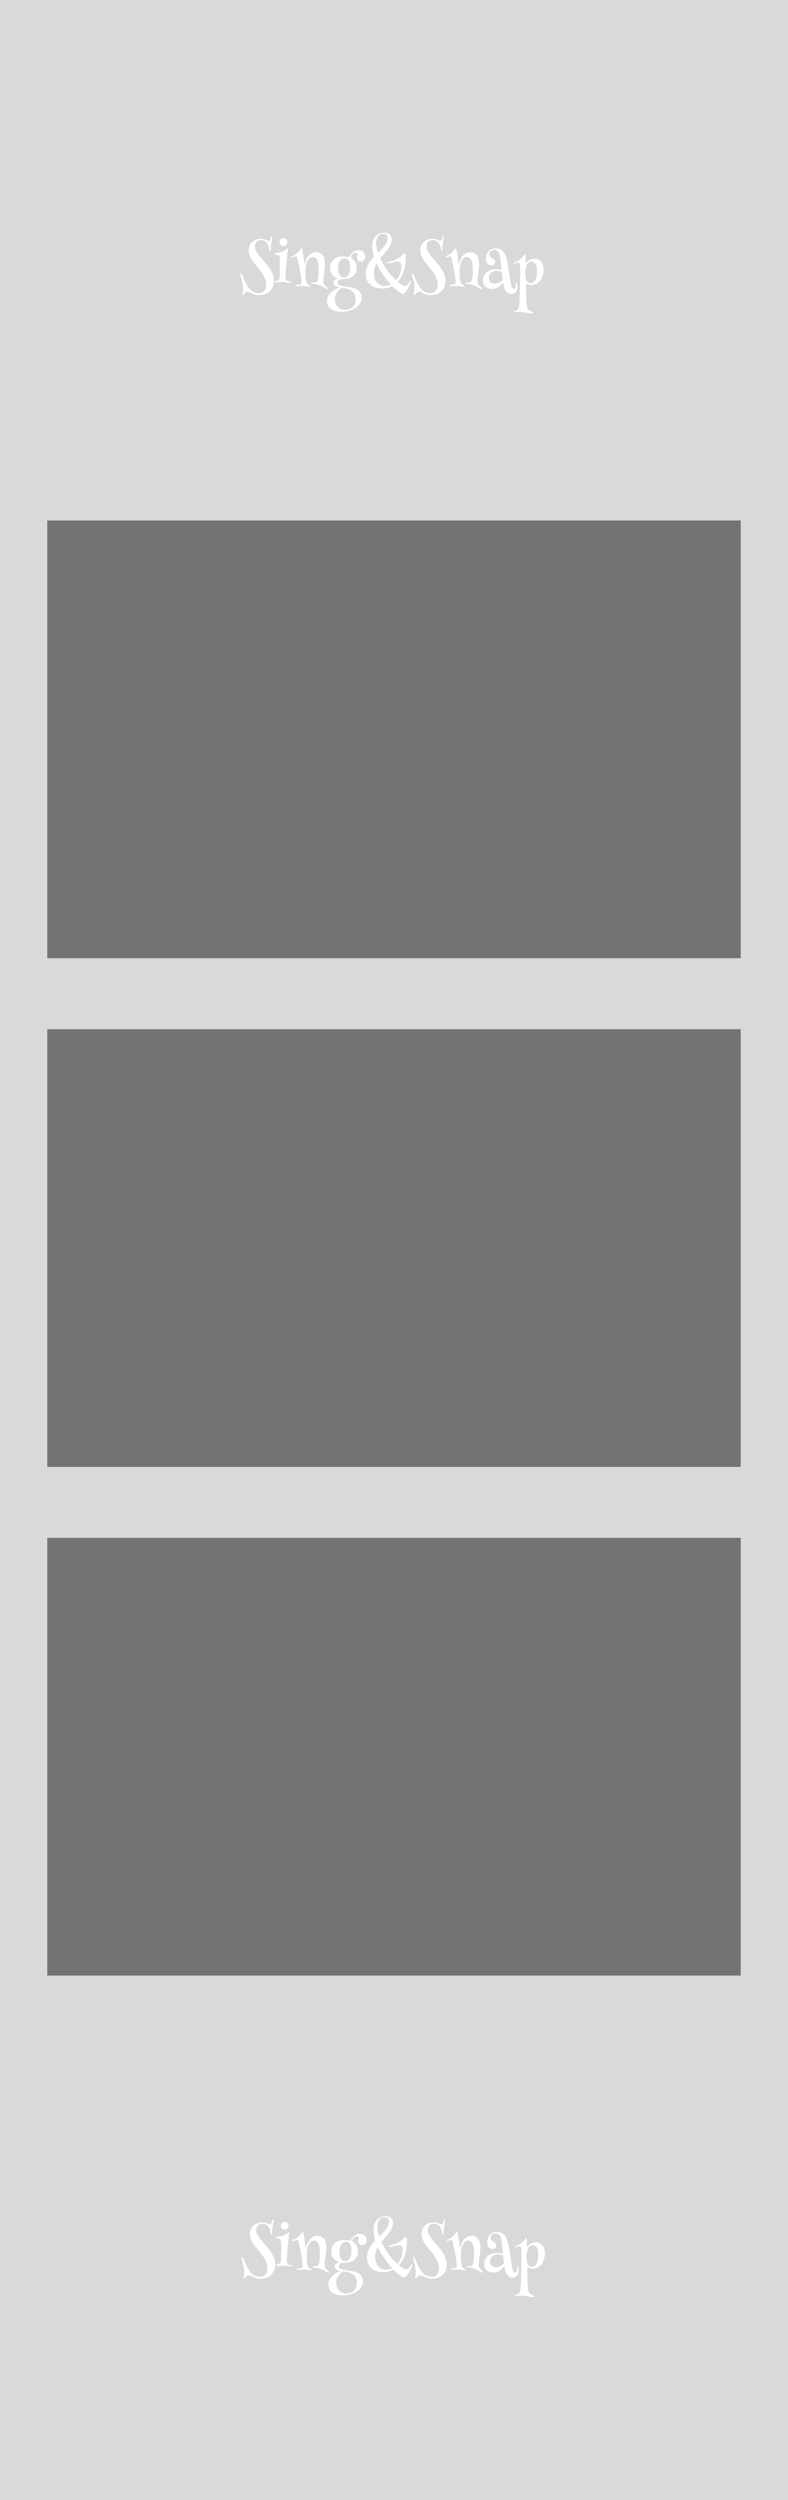 <svg width="200" height="634" viewBox="0 0 200 634" fill="none" xmlns="http://www.w3.org/2000/svg">
<rect width="200" height="634" fill="#1E1E1E"/>
<g clip-path="url(#clip0_0_1)">
<path id="bg" d="M200 0H0V634H200V0Z" fill="#D9D9D9"/>
<g clip-path="url(#clip1_0_1)">
<path d="M66.516 563.602C66.797 563.602 67.044 563.628 67.258 563.68C67.471 563.732 67.659 563.792 67.82 563.859C67.987 563.922 68.13 563.979 68.25 564.031C68.375 564.083 68.484 564.109 68.578 564.109C68.646 564.109 68.703 564.081 68.75 564.023C68.797 563.966 68.838 563.896 68.875 563.812C68.912 563.729 68.943 563.638 68.969 563.539C68.995 563.44 69.021 563.349 69.047 563.266C69.078 563.146 69.112 563.044 69.148 562.961C69.19 562.872 69.247 562.828 69.32 562.828C69.404 562.828 69.445 562.904 69.445 563.055C69.445 563.138 69.435 563.232 69.414 563.336C69.398 563.44 69.375 563.565 69.344 563.711C69.318 563.852 69.287 564.018 69.25 564.211C69.219 564.398 69.188 564.617 69.156 564.867C69.115 565.174 69.086 565.448 69.07 565.688C69.06 565.922 69.049 566.12 69.039 566.281C69.029 566.438 69.013 566.557 68.992 566.641C68.977 566.724 68.945 566.766 68.898 566.766C68.862 566.766 68.833 566.747 68.812 566.711C68.792 566.669 68.773 566.62 68.758 566.562C68.742 566.505 68.729 566.448 68.719 566.391C68.708 566.333 68.701 566.284 68.695 566.242C68.669 566.107 68.635 565.958 68.594 565.797C68.557 565.63 68.505 565.464 68.438 565.297C68.37 565.125 68.287 564.958 68.188 564.797C68.088 564.635 67.963 564.492 67.812 564.367C67.667 564.242 67.492 564.143 67.289 564.07C67.086 563.992 66.849 563.953 66.578 563.953C66.088 563.953 65.708 564.099 65.438 564.391C65.167 564.682 65.031 565.112 65.031 565.68C65.031 565.966 65.099 566.258 65.234 566.555C65.375 566.846 65.557 567.148 65.781 567.461C66.01 567.773 66.268 568.094 66.555 568.422C66.841 568.75 67.135 569.089 67.438 569.438C67.74 569.786 68.034 570.146 68.32 570.516C68.607 570.885 68.862 571.268 69.086 571.664C69.315 572.06 69.497 572.471 69.633 572.898C69.773 573.32 69.844 573.758 69.844 574.211C69.844 574.836 69.742 575.38 69.539 575.844C69.336 576.302 69.062 576.682 68.719 576.984C68.375 577.292 67.977 577.518 67.523 577.664C67.07 577.815 66.596 577.891 66.102 577.891C65.716 577.891 65.378 577.844 65.086 577.75C64.799 577.661 64.539 577.562 64.305 577.453C64.076 577.349 63.865 577.25 63.672 577.156C63.484 577.068 63.297 577.023 63.109 577.023C62.964 577.023 62.828 577.068 62.703 577.156C62.583 577.245 62.471 577.341 62.367 577.445C62.268 577.555 62.18 577.654 62.102 577.742C62.029 577.831 61.969 577.875 61.922 577.875C61.88 577.875 61.854 577.859 61.844 577.828C61.833 577.802 61.828 577.768 61.828 577.727C61.828 577.685 61.836 577.615 61.852 577.516C61.867 577.422 61.883 577.307 61.898 577.172C61.919 577.036 61.938 576.883 61.953 576.711C61.969 576.539 61.977 576.354 61.977 576.156C61.977 575.802 61.943 575.44 61.875 575.07C61.807 574.695 61.732 574.344 61.648 574.016C61.565 573.688 61.49 573.398 61.422 573.148C61.354 572.898 61.32 572.719 61.32 572.609C61.32 572.562 61.331 572.518 61.352 572.477C61.367 572.435 61.404 572.414 61.461 572.414C61.539 572.414 61.612 572.471 61.68 572.586C61.747 572.695 61.818 572.841 61.891 573.023C61.938 573.148 61.997 573.302 62.07 573.484C62.148 573.667 62.234 573.865 62.328 574.078C62.422 574.286 62.523 574.505 62.633 574.734C62.747 574.964 62.87 575.188 63 575.406C63.224 575.792 63.458 576.112 63.703 576.367C63.948 576.622 64.198 576.825 64.453 576.977C64.713 577.133 64.977 577.242 65.242 577.305C65.508 577.372 65.773 577.406 66.039 577.406C66.357 577.406 66.63 577.346 66.859 577.227C67.094 577.107 67.287 576.951 67.438 576.758C67.588 576.565 67.698 576.349 67.766 576.109C67.838 575.87 67.875 575.63 67.875 575.391C67.875 574.917 67.81 574.474 67.68 574.062C67.555 573.646 67.388 573.25 67.18 572.875C66.977 572.495 66.742 572.13 66.477 571.781C66.211 571.432 65.938 571.091 65.656 570.758C65.38 570.424 65.109 570.094 64.844 569.766C64.578 569.438 64.341 569.104 64.133 568.766C63.93 568.422 63.763 568.07 63.633 567.711C63.508 567.346 63.445 566.964 63.445 566.562C63.445 566.172 63.495 565.828 63.594 565.531C63.693 565.234 63.823 564.977 63.984 564.758C64.151 564.539 64.338 564.357 64.547 564.211C64.76 564.06 64.979 563.94 65.203 563.852C65.432 563.763 65.659 563.701 65.883 563.664C66.112 563.622 66.323 563.602 66.516 563.602ZM72.219 563.469C72.526 563.469 72.771 563.549 72.953 563.711C73.135 563.872 73.227 564.102 73.227 564.398C73.227 564.596 73.195 564.763 73.133 564.898C73.07 565.029 72.99 565.135 72.891 565.219C72.792 565.297 72.682 565.354 72.562 565.391C72.448 565.422 72.333 565.438 72.219 565.438C72.12 565.438 72.016 565.422 71.906 565.391C71.797 565.359 71.695 565.307 71.602 565.234C71.508 565.156 71.43 565.057 71.367 564.938C71.31 564.812 71.281 564.659 71.281 564.477C71.281 564.284 71.312 564.125 71.375 564C71.438 563.87 71.516 563.766 71.609 563.688C71.703 563.609 71.805 563.555 71.914 563.523C72.023 563.487 72.125 563.469 72.219 563.469ZM73.328 566.031C73.38 566.031 73.406 566.091 73.406 566.211C73.406 566.289 73.396 566.419 73.375 566.602C73.359 566.779 73.338 566.969 73.312 567.172C73.271 567.495 73.229 567.854 73.188 568.25C73.146 568.641 73.104 569.044 73.062 569.461C73.026 569.872 72.99 570.281 72.953 570.688C72.922 571.094 72.893 571.471 72.867 571.82C72.841 572.164 72.82 572.469 72.805 572.734C72.789 572.995 72.781 573.188 72.781 573.312C72.781 573.474 72.792 573.607 72.812 573.711C72.833 573.815 72.859 573.901 72.891 573.969C72.922 574.036 72.956 574.091 72.992 574.133C73.034 574.175 73.076 574.211 73.117 574.242C73.164 574.273 73.221 574.302 73.289 574.328C73.357 574.354 73.43 574.38 73.508 574.406C73.586 574.427 73.664 574.445 73.742 574.461C73.826 574.477 73.901 574.487 73.969 574.492C74.078 574.513 74.167 574.529 74.234 574.539C74.302 574.549 74.336 574.583 74.336 574.641C74.336 574.745 74.224 574.797 74 574.797C73.844 574.797 73.688 574.786 73.531 574.766C73.375 574.74 73.213 574.711 73.047 574.68C72.885 574.648 72.716 574.622 72.539 574.602C72.362 574.575 72.172 574.562 71.969 574.562C71.781 574.562 71.612 574.568 71.461 574.578C71.31 574.589 71.172 574.602 71.047 574.617C70.922 574.633 70.805 574.646 70.695 574.656C70.586 574.667 70.477 574.672 70.367 574.672C70.279 574.672 70.198 574.661 70.125 574.641C70.052 574.615 70.016 574.565 70.016 574.492C70.016 574.419 70.055 574.37 70.133 574.344C70.216 574.312 70.299 574.289 70.383 574.273C70.487 574.253 70.588 574.229 70.688 574.203C70.787 574.177 70.875 574.138 70.953 574.086C71.037 574.029 71.104 573.956 71.156 573.867C71.213 573.773 71.25 573.654 71.266 573.508C71.287 573.221 71.302 572.93 71.312 572.633C71.323 572.336 71.331 572.044 71.336 571.758C71.341 571.466 71.344 571.185 71.344 570.914C71.344 570.638 71.344 570.38 71.344 570.141C71.344 569.854 71.344 569.594 71.344 569.359C71.344 569.12 71.338 568.917 71.328 568.75C71.318 568.484 71.287 568.276 71.234 568.125C71.188 567.974 71.117 567.862 71.023 567.789C70.935 567.716 70.82 567.669 70.68 567.648C70.539 567.622 70.37 567.602 70.172 567.586C70.115 567.576 70.068 567.557 70.031 567.531C70 567.505 69.984 567.464 69.984 567.406C69.984 567.307 70.062 567.25 70.219 567.234C70.297 567.229 70.396 567.221 70.516 567.211C70.635 567.195 70.773 567.174 70.93 567.148C71.091 567.122 71.266 567.086 71.453 567.039C71.641 566.987 71.838 566.917 72.047 566.828C72.276 566.734 72.463 566.641 72.609 566.547C72.76 566.453 72.883 566.37 72.977 566.297C73.07 566.219 73.143 566.156 73.195 566.109C73.247 566.057 73.292 566.031 73.328 566.031ZM76.852 565.938C76.893 565.938 76.935 566.005 76.977 566.141C77.018 566.271 77.06 566.443 77.102 566.656C77.143 566.87 77.185 567.117 77.227 567.398C77.268 567.674 77.31 567.956 77.352 568.242L77.633 570.211C77.659 570.039 77.703 569.841 77.766 569.617C77.833 569.393 77.922 569.161 78.031 568.922C78.141 568.682 78.273 568.448 78.43 568.219C78.586 567.99 78.766 567.784 78.969 567.602C79.177 567.419 79.409 567.273 79.664 567.164C79.924 567.049 80.213 566.992 80.531 566.992C80.922 566.992 81.26 567.068 81.547 567.219C81.833 567.365 82.07 567.57 82.258 567.836C82.445 568.096 82.583 568.409 82.672 568.773C82.76 569.138 82.805 569.536 82.805 569.969C82.805 570.359 82.781 570.753 82.734 571.148C82.693 571.539 82.646 571.924 82.594 572.305C82.547 572.685 82.5 573.052 82.453 573.406C82.412 573.76 82.391 574.091 82.391 574.398C82.391 574.581 82.406 574.74 82.438 574.875C82.469 575.01 82.516 575.135 82.578 575.25C82.651 575.359 82.74 575.456 82.844 575.539C82.953 575.617 83.055 575.693 83.148 575.766C83.247 575.833 83.331 575.904 83.398 575.977C83.471 576.044 83.508 576.117 83.508 576.195C83.508 576.242 83.495 576.281 83.469 576.312C83.443 576.349 83.398 576.367 83.336 576.367C83.242 576.367 83.138 576.331 83.023 576.258C82.914 576.19 82.776 576.104 82.609 576C82.448 575.891 82.253 575.776 82.023 575.656C81.794 575.531 81.516 575.417 81.188 575.312C80.943 575.229 80.695 575.164 80.445 575.117C80.201 575.07 79.914 575.039 79.586 575.023C79.404 575.008 79.312 574.956 79.312 574.867C79.312 574.768 79.372 574.719 79.492 574.719C79.565 574.719 79.667 574.719 79.797 574.719C79.927 574.719 80.06 574.714 80.195 574.703C80.404 574.688 80.576 574.625 80.711 574.516C80.846 574.401 80.948 574.193 81.016 573.891C81.037 573.771 81.057 573.62 81.078 573.438C81.099 573.25 81.117 573.052 81.133 572.844C81.148 572.63 81.162 572.414 81.172 572.195C81.182 571.977 81.188 571.768 81.188 571.57C81.188 571.393 81.185 571.19 81.18 570.961C81.174 570.727 81.156 570.484 81.125 570.234C81.099 569.984 81.055 569.74 80.992 569.5C80.935 569.26 80.849 569.047 80.734 568.859C80.62 568.672 80.474 568.521 80.297 568.406C80.12 568.286 79.904 568.227 79.648 568.227C79.43 568.227 79.229 568.281 79.047 568.391C78.87 568.5 78.711 568.654 78.57 568.852C78.43 569.044 78.31 569.273 78.211 569.539C78.112 569.805 78.037 570.096 77.984 570.414C77.927 570.737 77.888 571.07 77.867 571.414C77.852 571.753 77.844 572.091 77.844 572.43C77.844 572.716 77.854 572.992 77.875 573.258C77.896 573.518 77.924 573.76 77.961 573.984C77.997 574.203 78.042 574.398 78.094 574.57C78.146 574.742 78.206 574.878 78.273 574.977C78.372 575.112 78.479 575.214 78.594 575.281C78.708 575.349 78.805 575.396 78.883 575.422C78.987 575.453 79.06 575.482 79.102 575.508C79.148 575.529 79.172 575.56 79.172 575.602C79.172 575.633 79.146 575.661 79.094 575.688C79.047 575.714 78.966 575.727 78.852 575.727C78.742 575.727 78.622 575.719 78.492 575.703C78.362 575.682 78.227 575.661 78.086 575.641C77.945 575.62 77.799 575.602 77.648 575.586C77.497 575.565 77.349 575.555 77.203 575.555C77.057 575.555 76.909 575.56 76.758 575.57C76.607 575.581 76.461 575.591 76.32 575.602C76.185 575.612 76.06 575.622 75.945 575.633C75.831 575.643 75.74 575.648 75.672 575.648C75.469 575.648 75.367 575.583 75.367 575.453C75.367 575.406 75.383 575.367 75.414 575.336C75.451 575.3 75.513 575.276 75.602 575.266C75.674 575.26 75.74 575.255 75.797 575.25C75.854 575.245 75.912 575.242 75.969 575.242C76.031 575.237 76.094 575.232 76.156 575.227C76.224 575.221 76.302 575.214 76.391 575.203C76.557 575.177 76.669 575.117 76.727 575.023C76.789 574.925 76.82 574.792 76.82 574.625C76.82 574.339 76.794 573.99 76.742 573.578C76.695 573.167 76.63 572.714 76.547 572.219C76.463 571.724 76.362 571.201 76.242 570.648C76.128 570.091 76.005 569.523 75.875 568.945C75.812 568.648 75.74 568.427 75.656 568.281C75.578 568.135 75.463 568.062 75.312 568.062C75.234 568.062 75.154 568.078 75.07 568.109C74.987 568.135 74.904 568.167 74.82 568.203C74.742 568.234 74.667 568.266 74.594 568.297C74.521 568.323 74.453 568.336 74.391 568.336C74.292 568.336 74.242 568.294 74.242 568.211C74.242 568.143 74.268 568.096 74.32 568.07C74.378 568.039 74.438 568.01 74.5 567.984C74.646 567.927 74.802 567.854 74.969 567.766C75.141 567.677 75.326 567.557 75.523 567.406C75.716 567.255 75.888 567.094 76.039 566.922C76.19 566.75 76.32 566.591 76.43 566.445C76.539 566.299 76.628 566.18 76.695 566.086C76.763 565.987 76.815 565.938 76.852 565.938ZM91.297 566.516C91.562 566.516 91.802 566.557 92.016 566.641C92.229 566.719 92.412 566.828 92.562 566.969C92.713 567.109 92.828 567.273 92.906 567.461C92.99 567.648 93.031 567.849 93.031 568.062C93.031 568.484 92.93 568.812 92.727 569.047C92.529 569.276 92.26 569.391 91.922 569.391C91.781 569.391 91.651 569.37 91.531 569.328C91.412 569.286 91.307 569.224 91.219 569.141C91.13 569.057 91.06 568.956 91.008 568.836C90.956 568.716 90.93 568.581 90.93 568.43C90.93 568.263 90.951 568.115 90.992 567.984C91.039 567.849 91.062 567.716 91.062 567.586C91.062 567.409 91.01 567.286 90.906 567.219C90.802 567.151 90.682 567.117 90.547 567.117C90.37 567.117 90.19 567.177 90.008 567.297C89.831 567.417 89.685 567.576 89.57 567.773C89.523 567.862 89.482 567.956 89.445 568.055C89.414 568.148 89.398 568.232 89.398 568.305C89.398 568.346 89.422 568.393 89.469 568.445C89.516 568.492 89.576 568.547 89.648 568.609C89.727 568.672 89.812 568.745 89.906 568.828C90.005 568.906 90.102 568.997 90.195 569.102C90.362 569.284 90.513 569.513 90.648 569.789C90.784 570.065 90.852 570.391 90.852 570.766C90.852 571.182 90.805 571.547 90.711 571.859C90.617 572.167 90.487 572.435 90.32 572.664C90.159 572.888 89.969 573.075 89.75 573.227C89.531 573.372 89.294 573.49 89.039 573.578C88.789 573.667 88.526 573.729 88.25 573.766C87.979 573.802 87.711 573.82 87.445 573.82H87.141C86.802 573.878 86.526 573.984 86.312 574.141C86.104 574.297 86 574.5 86 574.75C86 574.911 86.052 575.047 86.156 575.156C86.26 575.266 86.398 575.359 86.57 575.438C86.747 575.51 86.951 575.57 87.18 575.617C87.409 575.659 87.646 575.698 87.891 575.734C88.141 575.766 88.388 575.797 88.633 575.828C88.883 575.859 89.115 575.896 89.328 575.938C89.688 576.01 90.034 576.107 90.367 576.227C90.706 576.346 91.003 576.505 91.258 576.703C91.518 576.906 91.727 577.159 91.883 577.461C92.039 577.763 92.117 578.13 92.117 578.562C92.117 578.901 92.06 579.216 91.945 579.508C91.831 579.805 91.672 580.075 91.469 580.32C91.266 580.57 91.026 580.797 90.75 581C90.474 581.203 90.177 581.378 89.859 581.523C89.443 581.716 88.987 581.862 88.492 581.961C87.997 582.06 87.482 582.109 86.945 582.109C86.445 582.109 85.977 582.055 85.539 581.945C85.102 581.836 84.719 581.667 84.391 581.438C84.068 581.213 83.812 580.93 83.625 580.586C83.438 580.242 83.344 579.838 83.344 579.375C83.344 578.995 83.406 578.651 83.531 578.344C83.656 578.036 83.815 577.76 84.008 577.516C84.206 577.276 84.424 577.065 84.664 576.883C84.909 576.701 85.146 576.544 85.375 576.414C85.609 576.284 85.826 576.177 86.023 576.094C86.221 576.01 86.375 575.948 86.484 575.906C86.302 575.885 86.117 575.849 85.93 575.797C85.747 575.745 85.581 575.675 85.43 575.586C85.284 575.497 85.164 575.385 85.07 575.25C84.977 575.109 84.93 574.943 84.93 574.75C84.93 574.495 85.039 574.279 85.258 574.102C85.482 573.919 85.794 573.779 86.195 573.68C85.898 573.602 85.622 573.49 85.367 573.344C85.112 573.193 84.891 573.008 84.703 572.789C84.516 572.57 84.367 572.312 84.258 572.016C84.154 571.719 84.102 571.383 84.102 571.008C84.102 570.544 84.182 570.13 84.344 569.766C84.51 569.401 84.734 569.094 85.016 568.844C85.297 568.589 85.628 568.396 86.008 568.266C86.388 568.13 86.797 568.062 87.234 568.062C87.365 568.062 87.497 568.07 87.633 568.086C87.768 568.096 87.896 568.112 88.016 568.133C88.135 568.148 88.245 568.164 88.344 568.18C88.448 568.19 88.531 568.195 88.594 568.195C88.724 568.195 88.831 568.177 88.914 568.141C89.003 568.104 89.083 568.026 89.156 567.906C89.26 567.74 89.375 567.573 89.5 567.406C89.625 567.24 89.771 567.091 89.938 566.961C90.104 566.826 90.297 566.719 90.516 566.641C90.74 566.557 91 566.516 91.297 566.516ZM87.781 568.531C87.583 568.531 87.385 568.578 87.188 568.672C86.995 568.76 86.82 568.911 86.664 569.125C86.513 569.333 86.388 569.607 86.289 569.945C86.195 570.284 86.148 570.698 86.148 571.188C86.148 571.589 86.19 571.932 86.273 572.219C86.362 572.5 86.474 572.734 86.609 572.922C86.75 573.104 86.906 573.24 87.078 573.328C87.25 573.411 87.419 573.453 87.586 573.453C87.732 573.453 87.898 573.419 88.086 573.352C88.273 573.279 88.451 573.143 88.617 572.945C88.784 572.747 88.924 572.474 89.039 572.125C89.159 571.776 89.219 571.323 89.219 570.766C89.219 570.026 89.088 569.469 88.828 569.094C88.573 568.719 88.224 568.531 87.781 568.531ZM85.328 578.883C85.328 579.263 85.383 579.617 85.492 579.945C85.607 580.279 85.773 580.568 85.992 580.812C86.211 581.062 86.479 581.258 86.797 581.398C87.115 581.544 87.479 581.617 87.891 581.617C88.359 581.617 88.763 581.542 89.102 581.391C89.44 581.245 89.719 581.05 89.938 580.805C90.156 580.565 90.318 580.286 90.422 579.969C90.526 579.656 90.578 579.331 90.578 578.992C90.578 578.664 90.537 578.354 90.453 578.062C90.37 577.776 90.242 577.516 90.07 577.281C89.898 577.047 89.677 576.841 89.406 576.664C89.135 576.492 88.812 576.357 88.438 576.258C88.193 576.19 87.958 576.138 87.734 576.102C87.51 576.07 87.307 576.047 87.125 576.031C86.943 576.141 86.745 576.281 86.531 576.453C86.323 576.63 86.128 576.836 85.945 577.07C85.768 577.31 85.62 577.581 85.5 577.883C85.385 578.185 85.328 578.518 85.328 578.883ZM97.836 562.047C98.169 562.047 98.456 562.094 98.695 562.188C98.935 562.281 99.133 562.409 99.289 562.57C99.445 562.732 99.56 562.917 99.633 563.125C99.711 563.333 99.75 563.549 99.75 563.773C99.75 564.216 99.659 564.638 99.477 565.039C99.294 565.44 99.06 565.833 98.773 566.219C98.487 566.604 98.169 566.987 97.82 567.367C97.477 567.747 97.141 568.141 96.812 568.547C97.021 568.984 97.24 569.404 97.469 569.805C97.698 570.201 97.917 570.56 98.125 570.883C98.338 571.206 98.531 571.487 98.703 571.727C98.88 571.966 99.016 572.148 99.109 572.273C99.188 572.378 99.287 572.5 99.406 572.641C99.526 572.781 99.662 572.935 99.812 573.102C99.963 573.263 100.128 573.432 100.305 573.609C100.487 573.781 100.672 573.953 100.859 574.125C101.083 573.87 101.279 573.599 101.445 573.312C101.612 573.021 101.75 572.729 101.859 572.438C101.969 572.146 102.049 571.859 102.102 571.578C102.159 571.292 102.188 571.026 102.188 570.781C102.188 570.271 102.112 569.909 101.961 569.695C101.81 569.482 101.617 569.375 101.383 569.375C101.216 569.375 101.018 569.401 100.789 569.453C100.56 569.5 100.326 569.552 100.086 569.609C99.852 569.667 99.628 569.721 99.414 569.773C99.201 569.82 99.026 569.844 98.891 569.844C98.807 569.844 98.74 569.831 98.688 569.805C98.641 569.779 98.617 569.737 98.617 569.68C98.617 569.612 98.664 569.562 98.758 569.531C98.857 569.495 99.003 569.453 99.195 569.406C99.388 569.354 99.628 569.281 99.914 569.188C100.206 569.094 100.547 568.953 100.938 568.766C101.26 568.609 101.534 568.445 101.758 568.273C101.982 568.096 102.169 567.935 102.32 567.789C102.471 567.638 102.594 567.513 102.688 567.414C102.781 567.315 102.859 567.266 102.922 567.266C102.979 567.266 103.029 567.302 103.07 567.375C103.117 567.448 103.156 567.547 103.188 567.672C103.219 567.792 103.242 567.935 103.258 568.102C103.279 568.263 103.289 568.432 103.289 568.609C103.289 569.151 103.247 569.693 103.164 570.234C103.081 570.776 102.956 571.302 102.789 571.812C102.622 572.318 102.411 572.8 102.156 573.258C101.906 573.711 101.612 574.122 101.273 574.492C101.451 574.643 101.625 574.784 101.797 574.914C101.974 575.039 102.146 575.148 102.312 575.242C102.479 575.336 102.638 575.409 102.789 575.461C102.945 575.513 103.091 575.539 103.227 575.539C103.341 575.539 103.448 575.505 103.547 575.438C103.651 575.365 103.747 575.273 103.836 575.164C103.924 575.055 104.005 574.94 104.078 574.82C104.156 574.695 104.227 574.578 104.289 574.469C104.352 574.359 104.409 574.271 104.461 574.203C104.513 574.13 104.56 574.094 104.602 574.094C104.654 574.094 104.68 574.138 104.68 574.227C104.68 574.305 104.643 574.443 104.57 574.641C104.503 574.839 104.412 575.062 104.297 575.312C104.188 575.557 104.06 575.812 103.914 576.078C103.768 576.349 103.62 576.596 103.469 576.82C103.323 577.044 103.18 577.227 103.039 577.367C102.904 577.513 102.784 577.586 102.68 577.586C102.586 577.586 102.453 577.549 102.281 577.477C102.109 577.409 101.904 577.297 101.664 577.141C101.424 576.984 101.154 576.779 100.852 576.523C100.555 576.268 100.232 575.956 99.883 575.586C99.513 575.784 99.112 575.94 98.68 576.055C98.253 576.169 97.789 576.227 97.289 576.227C96.68 576.227 96.12 576.146 95.609 575.984C95.104 575.823 94.669 575.583 94.305 575.266C93.94 574.948 93.656 574.552 93.453 574.078C93.25 573.604 93.148 573.055 93.148 572.43C93.148 572.008 93.203 571.607 93.312 571.227C93.422 570.846 93.57 570.482 93.758 570.133C93.945 569.784 94.164 569.448 94.414 569.125C94.669 568.802 94.94 568.492 95.227 568.195C94.94 567.273 94.797 566.344 94.797 565.406C94.797 564.87 94.872 564.393 95.023 563.977C95.18 563.555 95.393 563.203 95.664 562.922C95.935 562.635 96.255 562.419 96.625 562.273C97 562.122 97.404 562.047 97.836 562.047ZM98.297 573.727C97.276 572.388 96.471 571.094 95.883 569.844C95.674 570.214 95.508 570.596 95.383 570.992C95.258 571.383 95.195 571.799 95.195 572.242C95.195 572.711 95.255 573.151 95.375 573.562C95.5 573.969 95.68 574.323 95.914 574.625C96.154 574.922 96.445 575.156 96.789 575.328C97.133 575.5 97.523 575.586 97.961 575.586C98.253 575.586 98.529 575.552 98.789 575.484C99.049 575.417 99.297 575.328 99.531 575.219C99.349 575 99.148 574.771 98.93 574.531C98.716 574.286 98.505 574.018 98.297 573.727ZM95.789 564.703C95.789 565.115 95.828 565.526 95.906 565.938C95.99 566.349 96.104 566.766 96.25 567.188C96.583 566.87 96.901 566.555 97.203 566.242C97.505 565.924 97.768 565.612 97.992 565.305C98.216 564.992 98.393 564.682 98.523 564.375C98.659 564.062 98.727 563.75 98.727 563.438C98.727 563.109 98.635 562.841 98.453 562.633C98.271 562.424 98 562.32 97.641 562.32C97.412 562.32 97.185 562.365 96.961 562.453C96.742 562.536 96.544 562.672 96.367 562.859C96.195 563.047 96.055 563.292 95.945 563.594C95.841 563.896 95.789 564.266 95.789 564.703ZM110.062 563.602C110.344 563.602 110.591 563.628 110.805 563.68C111.018 563.732 111.206 563.792 111.367 563.859C111.534 563.922 111.677 563.979 111.797 564.031C111.922 564.083 112.031 564.109 112.125 564.109C112.193 564.109 112.25 564.081 112.297 564.023C112.344 563.966 112.385 563.896 112.422 563.812C112.458 563.729 112.49 563.638 112.516 563.539C112.542 563.44 112.568 563.349 112.594 563.266C112.625 563.146 112.659 563.044 112.695 562.961C112.737 562.872 112.794 562.828 112.867 562.828C112.951 562.828 112.992 562.904 112.992 563.055C112.992 563.138 112.982 563.232 112.961 563.336C112.945 563.44 112.922 563.565 112.891 563.711C112.865 563.852 112.833 564.018 112.797 564.211C112.766 564.398 112.734 564.617 112.703 564.867C112.661 565.174 112.633 565.448 112.617 565.688C112.607 565.922 112.596 566.12 112.586 566.281C112.576 566.438 112.56 566.557 112.539 566.641C112.523 566.724 112.492 566.766 112.445 566.766C112.409 566.766 112.38 566.747 112.359 566.711C112.339 566.669 112.32 566.62 112.305 566.562C112.289 566.505 112.276 566.448 112.266 566.391C112.255 566.333 112.247 566.284 112.242 566.242C112.216 566.107 112.182 565.958 112.141 565.797C112.104 565.63 112.052 565.464 111.984 565.297C111.917 565.125 111.833 564.958 111.734 564.797C111.635 564.635 111.51 564.492 111.359 564.367C111.214 564.242 111.039 564.143 110.836 564.07C110.633 563.992 110.396 563.953 110.125 563.953C109.635 563.953 109.255 564.099 108.984 564.391C108.714 564.682 108.578 565.112 108.578 565.68C108.578 565.966 108.646 566.258 108.781 566.555C108.922 566.846 109.104 567.148 109.328 567.461C109.557 567.773 109.815 568.094 110.102 568.422C110.388 568.75 110.682 569.089 110.984 569.438C111.287 569.786 111.581 570.146 111.867 570.516C112.154 570.885 112.409 571.268 112.633 571.664C112.862 572.06 113.044 572.471 113.18 572.898C113.32 573.32 113.391 573.758 113.391 574.211C113.391 574.836 113.289 575.38 113.086 575.844C112.883 576.302 112.609 576.682 112.266 576.984C111.922 577.292 111.523 577.518 111.07 577.664C110.617 577.815 110.143 577.891 109.648 577.891C109.263 577.891 108.924 577.844 108.633 577.75C108.346 577.661 108.086 577.562 107.852 577.453C107.622 577.349 107.411 577.25 107.219 577.156C107.031 577.068 106.844 577.023 106.656 577.023C106.51 577.023 106.375 577.068 106.25 577.156C106.13 577.245 106.018 577.341 105.914 577.445C105.815 577.555 105.727 577.654 105.648 577.742C105.576 577.831 105.516 577.875 105.469 577.875C105.427 577.875 105.401 577.859 105.391 577.828C105.38 577.802 105.375 577.768 105.375 577.727C105.375 577.685 105.383 577.615 105.398 577.516C105.414 577.422 105.43 577.307 105.445 577.172C105.466 577.036 105.484 576.883 105.5 576.711C105.516 576.539 105.523 576.354 105.523 576.156C105.523 575.802 105.49 575.44 105.422 575.07C105.354 574.695 105.279 574.344 105.195 574.016C105.112 573.688 105.036 573.398 104.969 573.148C104.901 572.898 104.867 572.719 104.867 572.609C104.867 572.562 104.878 572.518 104.898 572.477C104.914 572.435 104.951 572.414 105.008 572.414C105.086 572.414 105.159 572.471 105.227 572.586C105.294 572.695 105.365 572.841 105.438 573.023C105.484 573.148 105.544 573.302 105.617 573.484C105.695 573.667 105.781 573.865 105.875 574.078C105.969 574.286 106.07 574.505 106.18 574.734C106.294 574.964 106.417 575.188 106.547 575.406C106.771 575.792 107.005 576.112 107.25 576.367C107.495 576.622 107.745 576.825 108 576.977C108.26 577.133 108.523 577.242 108.789 577.305C109.055 577.372 109.32 577.406 109.586 577.406C109.904 577.406 110.177 577.346 110.406 577.227C110.641 577.107 110.833 576.951 110.984 576.758C111.135 576.565 111.245 576.349 111.312 576.109C111.385 575.87 111.422 575.63 111.422 575.391C111.422 574.917 111.357 574.474 111.227 574.062C111.102 573.646 110.935 573.25 110.727 572.875C110.523 572.495 110.289 572.13 110.023 571.781C109.758 571.432 109.484 571.091 109.203 570.758C108.927 570.424 108.656 570.094 108.391 569.766C108.125 569.438 107.888 569.104 107.68 568.766C107.477 568.422 107.31 568.07 107.18 567.711C107.055 567.346 106.992 566.964 106.992 566.562C106.992 566.172 107.042 565.828 107.141 565.531C107.24 565.234 107.37 564.977 107.531 564.758C107.698 564.539 107.885 564.357 108.094 564.211C108.307 564.06 108.526 563.94 108.75 563.852C108.979 563.763 109.206 563.701 109.43 563.664C109.659 563.622 109.87 563.602 110.062 563.602ZM115.977 565.938C116.018 565.938 116.06 566.005 116.102 566.141C116.143 566.271 116.185 566.443 116.227 566.656C116.268 566.87 116.31 567.117 116.352 567.398C116.393 567.674 116.435 567.956 116.477 568.242L116.758 570.211C116.784 570.039 116.828 569.841 116.891 569.617C116.958 569.393 117.047 569.161 117.156 568.922C117.266 568.682 117.398 568.448 117.555 568.219C117.711 567.99 117.891 567.784 118.094 567.602C118.302 567.419 118.534 567.273 118.789 567.164C119.049 567.049 119.339 566.992 119.656 566.992C120.047 566.992 120.385 567.068 120.672 567.219C120.958 567.365 121.195 567.57 121.383 567.836C121.57 568.096 121.708 568.409 121.797 568.773C121.885 569.138 121.93 569.536 121.93 569.969C121.93 570.359 121.906 570.753 121.859 571.148C121.818 571.539 121.771 571.924 121.719 572.305C121.672 572.685 121.625 573.052 121.578 573.406C121.536 573.76 121.516 574.091 121.516 574.398C121.516 574.581 121.531 574.74 121.562 574.875C121.594 575.01 121.641 575.135 121.703 575.25C121.776 575.359 121.865 575.456 121.969 575.539C122.078 575.617 122.18 575.693 122.273 575.766C122.372 575.833 122.456 575.904 122.523 575.977C122.596 576.044 122.633 576.117 122.633 576.195C122.633 576.242 122.62 576.281 122.594 576.312C122.568 576.349 122.523 576.367 122.461 576.367C122.367 576.367 122.263 576.331 122.148 576.258C122.039 576.19 121.901 576.104 121.734 576C121.573 575.891 121.378 575.776 121.148 575.656C120.919 575.531 120.641 575.417 120.312 575.312C120.068 575.229 119.82 575.164 119.57 575.117C119.326 575.07 119.039 575.039 118.711 575.023C118.529 575.008 118.438 574.956 118.438 574.867C118.438 574.768 118.497 574.719 118.617 574.719C118.69 574.719 118.792 574.719 118.922 574.719C119.052 574.719 119.185 574.714 119.32 574.703C119.529 574.688 119.701 574.625 119.836 574.516C119.971 574.401 120.073 574.193 120.141 573.891C120.161 573.771 120.182 573.62 120.203 573.438C120.224 573.25 120.242 573.052 120.258 572.844C120.273 572.63 120.287 572.414 120.297 572.195C120.307 571.977 120.312 571.768 120.312 571.57C120.312 571.393 120.31 571.19 120.305 570.961C120.299 570.727 120.281 570.484 120.25 570.234C120.224 569.984 120.18 569.74 120.117 569.5C120.06 569.26 119.974 569.047 119.859 568.859C119.745 568.672 119.599 568.521 119.422 568.406C119.245 568.286 119.029 568.227 118.773 568.227C118.555 568.227 118.354 568.281 118.172 568.391C117.995 568.5 117.836 568.654 117.695 568.852C117.555 569.044 117.435 569.273 117.336 569.539C117.237 569.805 117.162 570.096 117.109 570.414C117.052 570.737 117.013 571.07 116.992 571.414C116.977 571.753 116.969 572.091 116.969 572.43C116.969 572.716 116.979 572.992 117 573.258C117.021 573.518 117.049 573.76 117.086 573.984C117.122 574.203 117.167 574.398 117.219 574.57C117.271 574.742 117.331 574.878 117.398 574.977C117.497 575.112 117.604 575.214 117.719 575.281C117.833 575.349 117.93 575.396 118.008 575.422C118.112 575.453 118.185 575.482 118.227 575.508C118.273 575.529 118.297 575.56 118.297 575.602C118.297 575.633 118.271 575.661 118.219 575.688C118.172 575.714 118.091 575.727 117.977 575.727C117.867 575.727 117.747 575.719 117.617 575.703C117.487 575.682 117.352 575.661 117.211 575.641C117.07 575.62 116.924 575.602 116.773 575.586C116.622 575.565 116.474 575.555 116.328 575.555C116.182 575.555 116.034 575.56 115.883 575.57C115.732 575.581 115.586 575.591 115.445 575.602C115.31 575.612 115.185 575.622 115.07 575.633C114.956 575.643 114.865 575.648 114.797 575.648C114.594 575.648 114.492 575.583 114.492 575.453C114.492 575.406 114.508 575.367 114.539 575.336C114.576 575.3 114.638 575.276 114.727 575.266C114.799 575.26 114.865 575.255 114.922 575.25C114.979 575.245 115.036 575.242 115.094 575.242C115.156 575.237 115.219 575.232 115.281 575.227C115.349 575.221 115.427 575.214 115.516 575.203C115.682 575.177 115.794 575.117 115.852 575.023C115.914 574.925 115.945 574.792 115.945 574.625C115.945 574.339 115.919 573.99 115.867 573.578C115.82 573.167 115.755 572.714 115.672 572.219C115.589 571.724 115.487 571.201 115.367 570.648C115.253 570.091 115.13 569.523 115 568.945C114.938 568.648 114.865 568.427 114.781 568.281C114.703 568.135 114.589 568.062 114.438 568.062C114.359 568.062 114.279 568.078 114.195 568.109C114.112 568.135 114.029 568.167 113.945 568.203C113.867 568.234 113.792 568.266 113.719 568.297C113.646 568.323 113.578 568.336 113.516 568.336C113.417 568.336 113.367 568.294 113.367 568.211C113.367 568.143 113.393 568.096 113.445 568.07C113.503 568.039 113.562 568.01 113.625 567.984C113.771 567.927 113.927 567.854 114.094 567.766C114.266 567.677 114.451 567.557 114.648 567.406C114.841 567.255 115.013 567.094 115.164 566.922C115.315 566.75 115.445 566.591 115.555 566.445C115.664 566.299 115.753 566.18 115.82 566.086C115.888 565.987 115.94 565.938 115.977 565.938ZM125.062 570.367C124.87 570.367 124.688 570.331 124.516 570.258C124.349 570.185 124.203 570.076 124.078 569.93C123.953 569.784 123.854 569.602 123.781 569.383C123.708 569.164 123.672 568.906 123.672 568.609C123.672 568.286 123.716 567.971 123.805 567.664C123.898 567.352 124.042 567.076 124.234 566.836C124.427 566.591 124.672 566.396 124.969 566.25C125.271 566.104 125.633 566.031 126.055 566.031C126.404 566.031 126.711 566.078 126.977 566.172C127.247 566.26 127.484 566.383 127.688 566.539C127.891 566.69 128.062 566.867 128.203 567.07C128.349 567.273 128.471 567.487 128.57 567.711C128.669 567.93 128.75 568.154 128.812 568.383C128.88 568.607 128.938 568.82 128.984 569.023C129.01 569.138 129.042 569.302 129.078 569.516C129.12 569.724 129.164 569.966 129.211 570.242C129.258 570.518 129.307 570.815 129.359 571.133C129.411 571.445 129.464 571.763 129.516 572.086C129.568 572.409 129.617 572.724 129.664 573.031C129.716 573.333 129.763 573.612 129.805 573.867C129.846 574.117 129.88 574.333 129.906 574.516C129.938 574.693 129.961 574.815 129.977 574.883C130.008 575.044 130.042 575.208 130.078 575.375C130.12 575.542 130.169 575.695 130.227 575.836C130.289 575.971 130.365 576.083 130.453 576.172C130.542 576.26 130.654 576.305 130.789 576.305C130.867 576.305 130.935 576.286 130.992 576.25C131.049 576.214 131.094 576.164 131.125 576.102C131.161 576.039 131.188 575.969 131.203 575.891C131.219 575.812 131.227 575.732 131.227 575.648C131.227 575.55 131.224 575.45 131.219 575.352C131.214 575.247 131.211 575.159 131.211 575.086C131.211 575.008 131.221 574.94 131.242 574.883C131.263 574.826 131.305 574.797 131.367 574.797C131.424 574.797 131.469 574.831 131.5 574.898C131.536 574.961 131.562 575.036 131.578 575.125C131.599 575.208 131.612 575.294 131.617 575.383C131.622 575.466 131.625 575.529 131.625 575.57C131.625 575.753 131.609 575.958 131.578 576.188C131.547 576.417 131.482 576.638 131.383 576.852C131.289 577.07 131.133 577.25 130.914 577.391C130.695 577.531 130.443 577.602 130.156 577.602C129.906 577.602 129.69 577.565 129.508 577.492C129.331 577.419 129.177 577.328 129.047 577.219C128.922 577.109 128.815 576.992 128.727 576.867C128.643 576.742 128.576 576.625 128.523 576.516C128.378 576.234 128.266 575.927 128.188 575.594C128.115 575.255 128.055 574.932 128.008 574.625C127.93 574.755 127.81 574.917 127.648 575.109C127.492 575.302 127.297 575.487 127.062 575.664C126.828 575.841 126.557 575.992 126.25 576.117C125.943 576.242 125.602 576.305 125.227 576.305C124.81 576.305 124.453 576.245 124.156 576.125C123.865 576.01 123.625 575.854 123.438 575.656C123.25 575.453 123.112 575.219 123.023 574.953C122.935 574.682 122.891 574.396 122.891 574.094C122.891 573.771 122.951 573.445 123.07 573.117C123.19 572.789 123.385 572.492 123.656 572.227C123.932 571.961 124.289 571.745 124.727 571.578C125.169 571.411 125.708 571.328 126.344 571.328C126.49 571.328 126.63 571.336 126.766 571.352C126.906 571.362 127.031 571.375 127.141 571.391C127.255 571.406 127.352 571.422 127.43 571.438C127.513 571.453 127.573 571.464 127.609 571.469C127.578 571.021 127.539 570.573 127.492 570.125C127.471 569.938 127.448 569.74 127.422 569.531C127.401 569.323 127.378 569.115 127.352 568.906C127.326 568.693 127.297 568.484 127.266 568.281C127.234 568.078 127.201 567.888 127.164 567.711C127.081 567.31 126.917 566.992 126.672 566.758C126.432 566.518 126.125 566.398 125.75 566.398C125.547 566.398 125.367 566.435 125.211 566.508C125.06 566.581 124.93 566.674 124.82 566.789C124.716 566.904 124.638 567.034 124.586 567.18C124.534 567.32 124.508 567.461 124.508 567.602C124.508 567.753 124.544 567.88 124.617 567.984C124.69 568.083 124.779 568.172 124.883 568.25C124.992 568.328 125.109 568.404 125.234 568.477C125.359 568.544 125.474 568.625 125.578 568.719C125.688 568.807 125.779 568.917 125.852 569.047C125.924 569.172 125.961 569.331 125.961 569.523C125.961 569.779 125.872 569.984 125.695 570.141C125.523 570.292 125.312 570.367 125.062 570.367ZM127.672 571.953C127.635 571.938 127.57 571.919 127.477 571.898C127.388 571.872 127.281 571.849 127.156 571.828C127.031 571.802 126.896 571.781 126.75 571.766C126.609 571.75 126.469 571.742 126.328 571.742C126.052 571.742 125.794 571.781 125.555 571.859C125.32 571.938 125.117 572.055 124.945 572.211C124.773 572.362 124.638 572.555 124.539 572.789C124.44 573.018 124.391 573.284 124.391 573.586C124.391 573.862 124.435 574.091 124.523 574.273C124.617 574.451 124.734 574.591 124.875 574.695C125.021 574.8 125.18 574.872 125.352 574.914C125.529 574.956 125.701 574.977 125.867 574.977C126.133 574.977 126.385 574.935 126.625 574.852C126.865 574.768 127.076 574.672 127.258 574.562C127.44 574.453 127.589 574.346 127.703 574.242C127.818 574.138 127.888 574.068 127.914 574.031C127.878 573.682 127.844 573.365 127.812 573.078C127.797 572.953 127.781 572.831 127.766 572.711C127.755 572.591 127.742 572.479 127.727 572.375C127.716 572.271 127.706 572.182 127.695 572.109C127.685 572.036 127.677 571.984 127.672 571.953ZM133.742 567.844C133.742 567.917 133.74 568.034 133.734 568.195C133.729 568.357 133.727 568.547 133.727 568.766C133.727 568.891 133.727 568.99 133.727 569.062C133.732 569.135 133.734 569.206 133.734 569.273C133.734 569.341 133.734 569.419 133.734 569.508C133.74 569.596 133.742 569.719 133.742 569.875C133.909 569.646 134.102 569.44 134.32 569.258C134.414 569.18 134.518 569.104 134.633 569.031C134.747 568.958 134.872 568.893 135.008 568.836C135.148 568.779 135.294 568.732 135.445 568.695C135.602 568.659 135.766 568.641 135.938 568.641C136.312 568.641 136.646 568.708 136.938 568.844C137.229 568.979 137.474 569.169 137.672 569.414C137.875 569.654 138.029 569.943 138.133 570.281C138.237 570.615 138.289 570.984 138.289 571.391C138.289 572 138.208 572.547 138.047 573.031C137.885 573.516 137.667 573.93 137.391 574.273C137.115 574.612 136.792 574.872 136.422 575.055C136.052 575.237 135.656 575.328 135.234 575.328C135.083 575.328 134.94 575.315 134.805 575.289C134.674 575.263 134.552 575.229 134.438 575.188C134.323 575.146 134.216 575.102 134.117 575.055C134.023 575.003 133.94 574.956 133.867 574.914C133.862 575.128 133.857 575.318 133.852 575.484C133.852 575.646 133.852 575.805 133.852 575.961C133.852 576.117 133.852 576.279 133.852 576.445C133.852 576.612 133.852 576.805 133.852 577.023C133.852 577.378 133.854 577.768 133.859 578.195C133.87 578.622 133.888 579.039 133.914 579.445C133.945 579.857 133.987 580.232 134.039 580.57C134.091 580.909 134.164 581.162 134.258 581.328C134.346 581.49 134.456 581.617 134.586 581.711C134.716 581.805 134.846 581.88 134.977 581.938C135.138 582.01 135.279 582.083 135.398 582.156C135.523 582.229 135.586 582.305 135.586 582.383C135.586 582.44 135.568 582.487 135.531 582.523C135.495 582.56 135.432 582.578 135.344 582.578C135.203 582.578 135.005 582.555 134.75 582.508C134.5 582.466 134.227 582.419 133.93 582.367C133.638 582.315 133.346 582.266 133.055 582.219C132.763 582.177 132.508 582.156 132.289 582.156C132.055 582.156 131.859 582.164 131.703 582.18C131.547 582.201 131.383 582.211 131.211 582.211C130.982 582.211 130.826 582.195 130.742 582.164C130.664 582.138 130.625 582.104 130.625 582.062C130.625 582.016 130.651 581.984 130.703 581.969C130.755 581.953 130.826 581.938 130.914 581.922C131.003 581.906 131.102 581.88 131.211 581.844C131.32 581.812 131.435 581.758 131.555 581.68C131.68 581.591 131.779 581.479 131.852 581.344C131.93 581.213 131.99 581.068 132.031 580.906C132.073 580.745 132.102 580.575 132.117 580.398C132.133 580.227 132.146 580.057 132.156 579.891C132.167 579.76 132.177 579.56 132.188 579.289C132.198 579.023 132.208 578.711 132.219 578.352C132.229 577.997 132.24 577.609 132.25 577.188C132.266 576.766 132.279 576.331 132.289 575.883C132.299 575.435 132.31 574.99 132.32 574.547C132.331 574.099 132.339 573.675 132.344 573.273C132.349 572.872 132.354 572.505 132.359 572.172C132.365 571.833 132.367 571.552 132.367 571.328C132.367 570.995 132.357 570.721 132.336 570.508C132.32 570.289 132.292 570.117 132.25 569.992C132.208 569.862 132.154 569.773 132.086 569.727C132.018 569.674 131.935 569.648 131.836 569.648C131.758 569.648 131.674 569.664 131.586 569.695C131.503 569.727 131.417 569.76 131.328 569.797C131.245 569.828 131.167 569.859 131.094 569.891C131.021 569.922 130.961 569.938 130.914 569.938C130.826 569.938 130.781 569.893 130.781 569.805C130.781 569.773 130.797 569.737 130.828 569.695C130.859 569.654 130.94 569.602 131.07 569.539C131.154 569.492 131.253 569.445 131.367 569.398C131.482 569.346 131.604 569.289 131.734 569.227C131.87 569.159 132.008 569.081 132.148 568.992C132.294 568.898 132.438 568.786 132.578 568.656C132.766 568.484 132.917 568.331 133.031 568.195C133.151 568.06 133.247 567.948 133.32 567.859C133.398 567.766 133.458 567.695 133.5 567.648C133.547 567.596 133.591 567.57 133.633 567.57C133.68 567.57 133.708 567.599 133.719 567.656C133.734 567.708 133.742 567.771 133.742 567.844ZM135.18 569.406C134.956 569.406 134.76 569.458 134.594 569.562C134.432 569.667 134.294 569.805 134.18 569.977C134.065 570.148 133.971 570.344 133.898 570.562C133.831 570.781 133.776 571.008 133.734 571.242C133.693 571.471 133.664 571.698 133.648 571.922C133.638 572.141 133.633 572.339 133.633 572.516C133.633 572.792 133.651 573.07 133.688 573.352C133.729 573.628 133.799 573.878 133.898 574.102C134.003 574.32 134.143 574.5 134.32 574.641C134.497 574.781 134.721 574.852 134.992 574.852C135.206 574.852 135.409 574.797 135.602 574.688C135.799 574.578 135.971 574.404 136.117 574.164C136.268 573.919 136.388 573.602 136.477 573.211C136.565 572.815 136.609 572.336 136.609 571.773C136.609 571.43 136.583 571.115 136.531 570.828C136.479 570.536 136.396 570.286 136.281 570.078C136.167 569.865 136.018 569.701 135.836 569.586C135.654 569.466 135.435 569.406 135.18 569.406Z" fill="white"/>
</g>
<g clip-path="url(#clip2_0_1)">
<path data-slot="0" d="M188 261H12V372H188V261Z" fill="#747373"/>
</g>
<g clip-path="url(#clip3_0_1)">
<path data-slot="1" d="M188 132H12V243H188V132Z" fill="#747373"/>
</g>
<path d="M66.195 60.555C66.477 60.555 66.724 60.581 66.938 60.633C67.151 60.685 67.338 60.745 67.5 60.812C67.667 60.875 67.81 60.932 67.93 60.984C68.055 61.036 68.164 61.062 68.258 61.062C68.326 61.062 68.383 61.034 68.43 60.977C68.477 60.919 68.518 60.849 68.555 60.766C68.591 60.682 68.622 60.591 68.648 60.492C68.674 60.393 68.701 60.302 68.727 60.219C68.758 60.099 68.792 59.997 68.828 59.914C68.87 59.825 68.927 59.781 69 59.781C69.083 59.781 69.125 59.857 69.125 60.008C69.125 60.091 69.115 60.185 69.094 60.289C69.078 60.393 69.055 60.518 69.023 60.664C68.997 60.805 68.966 60.971 68.93 61.164C68.898 61.352 68.867 61.57 68.836 61.82C68.794 62.128 68.766 62.401 68.75 62.641C68.74 62.875 68.729 63.073 68.719 63.234C68.708 63.391 68.693 63.51 68.672 63.594C68.656 63.677 68.625 63.719 68.578 63.719C68.542 63.719 68.513 63.7 68.492 63.664C68.471 63.622 68.453 63.573 68.438 63.516C68.422 63.458 68.409 63.401 68.398 63.344C68.388 63.286 68.38 63.237 68.375 63.195C68.349 63.06 68.315 62.911 68.273 62.75C68.237 62.583 68.185 62.417 68.117 62.25C68.049 62.078 67.966 61.911 67.867 61.75C67.768 61.589 67.643 61.445 67.492 61.32C67.346 61.195 67.172 61.096 66.969 61.023C66.766 60.945 66.529 60.906 66.258 60.906C65.768 60.906 65.388 61.052 65.117 61.344C64.846 61.635 64.711 62.065 64.711 62.633C64.711 62.919 64.779 63.211 64.914 63.508C65.055 63.8 65.237 64.102 65.461 64.414C65.69 64.727 65.948 65.047 66.234 65.375C66.521 65.703 66.815 66.042 67.117 66.391C67.419 66.74 67.713 67.099 68 67.469C68.287 67.838 68.542 68.221 68.766 68.617C68.995 69.013 69.177 69.424 69.312 69.852C69.453 70.273 69.523 70.711 69.523 71.164C69.523 71.789 69.422 72.333 69.219 72.797C69.016 73.255 68.742 73.635 68.398 73.938C68.055 74.245 67.656 74.471 67.203 74.617C66.75 74.768 66.276 74.844 65.781 74.844C65.396 74.844 65.057 74.797 64.766 74.703C64.479 74.615 64.219 74.516 63.984 74.406C63.755 74.302 63.544 74.203 63.352 74.109C63.164 74.021 62.977 73.977 62.789 73.977C62.643 73.977 62.508 74.021 62.383 74.109C62.263 74.198 62.151 74.294 62.047 74.398C61.948 74.508 61.859 74.607 61.781 74.695C61.708 74.784 61.648 74.828 61.602 74.828C61.56 74.828 61.534 74.812 61.523 74.781C61.513 74.755 61.508 74.721 61.508 74.68C61.508 74.638 61.516 74.568 61.531 74.469C61.547 74.375 61.562 74.26 61.578 74.125C61.599 73.99 61.617 73.836 61.633 73.664C61.648 73.492 61.656 73.307 61.656 73.109C61.656 72.755 61.622 72.393 61.555 72.023C61.487 71.648 61.411 71.297 61.328 70.969C61.245 70.641 61.169 70.352 61.102 70.102C61.034 69.852 61 69.672 61 69.562C61 69.516 61.01 69.471 61.031 69.43C61.047 69.388 61.083 69.367 61.141 69.367C61.219 69.367 61.292 69.424 61.359 69.539C61.427 69.648 61.497 69.794 61.57 69.977C61.617 70.102 61.677 70.255 61.75 70.438C61.828 70.62 61.914 70.818 62.008 71.031C62.102 71.24 62.203 71.458 62.312 71.688C62.427 71.917 62.55 72.141 62.68 72.359C62.904 72.745 63.138 73.065 63.383 73.32C63.628 73.576 63.878 73.779 64.133 73.93C64.393 74.086 64.656 74.195 64.922 74.258C65.188 74.326 65.453 74.359 65.719 74.359C66.037 74.359 66.31 74.299 66.539 74.18C66.773 74.06 66.966 73.904 67.117 73.711C67.268 73.518 67.378 73.302 67.445 73.062C67.518 72.823 67.555 72.583 67.555 72.344C67.555 71.87 67.49 71.427 67.359 71.016C67.234 70.599 67.068 70.203 66.859 69.828C66.656 69.448 66.422 69.083 66.156 68.734C65.891 68.385 65.617 68.044 65.336 67.711C65.06 67.378 64.789 67.047 64.523 66.719C64.258 66.391 64.021 66.057 63.812 65.719C63.609 65.375 63.443 65.023 63.312 64.664C63.188 64.299 63.125 63.917 63.125 63.516C63.125 63.125 63.175 62.781 63.273 62.484C63.372 62.188 63.503 61.93 63.664 61.711C63.831 61.492 64.018 61.31 64.227 61.164C64.44 61.013 64.659 60.893 64.883 60.805C65.112 60.716 65.338 60.654 65.562 60.617C65.792 60.575 66.003 60.555 66.195 60.555ZM71.898 60.422C72.206 60.422 72.451 60.503 72.633 60.664C72.815 60.825 72.906 61.055 72.906 61.352C72.906 61.55 72.875 61.716 72.812 61.852C72.75 61.982 72.669 62.089 72.57 62.172C72.471 62.25 72.362 62.307 72.242 62.344C72.128 62.375 72.013 62.391 71.898 62.391C71.799 62.391 71.695 62.375 71.586 62.344C71.477 62.312 71.375 62.26 71.281 62.188C71.188 62.109 71.109 62.01 71.047 61.891C70.99 61.766 70.961 61.612 70.961 61.43C70.961 61.237 70.992 61.078 71.055 60.953C71.117 60.823 71.195 60.719 71.289 60.641C71.383 60.562 71.484 60.508 71.594 60.477C71.703 60.44 71.805 60.422 71.898 60.422ZM73.008 62.984C73.06 62.984 73.086 63.044 73.086 63.164C73.086 63.242 73.076 63.372 73.055 63.555C73.039 63.732 73.018 63.922 72.992 64.125C72.951 64.448 72.909 64.807 72.867 65.203C72.826 65.594 72.784 65.997 72.742 66.414C72.706 66.826 72.669 67.234 72.633 67.641C72.602 68.047 72.573 68.424 72.547 68.773C72.521 69.117 72.5 69.422 72.484 69.688C72.469 69.948 72.461 70.141 72.461 70.266C72.461 70.427 72.471 70.56 72.492 70.664C72.513 70.768 72.539 70.854 72.57 70.922C72.602 70.99 72.635 71.044 72.672 71.086C72.714 71.128 72.755 71.164 72.797 71.195C72.844 71.227 72.901 71.255 72.969 71.281C73.037 71.307 73.109 71.333 73.188 71.359C73.266 71.38 73.344 71.398 73.422 71.414C73.505 71.43 73.581 71.44 73.648 71.445C73.758 71.466 73.846 71.482 73.914 71.492C73.982 71.503 74.016 71.536 74.016 71.594C74.016 71.698 73.904 71.75 73.68 71.75C73.523 71.75 73.367 71.74 73.211 71.719C73.055 71.693 72.893 71.664 72.727 71.633C72.565 71.602 72.396 71.576 72.219 71.555C72.042 71.529 71.852 71.516 71.648 71.516C71.461 71.516 71.292 71.521 71.141 71.531C70.99 71.542 70.852 71.555 70.727 71.57C70.602 71.586 70.484 71.599 70.375 71.609C70.266 71.62 70.156 71.625 70.047 71.625C69.958 71.625 69.878 71.615 69.805 71.594C69.732 71.568 69.695 71.518 69.695 71.445C69.695 71.372 69.734 71.323 69.812 71.297C69.896 71.266 69.979 71.242 70.062 71.227C70.167 71.206 70.268 71.182 70.367 71.156C70.466 71.13 70.555 71.091 70.633 71.039C70.716 70.982 70.784 70.909 70.836 70.82C70.893 70.727 70.93 70.607 70.945 70.461C70.966 70.174 70.982 69.883 70.992 69.586C71.003 69.289 71.01 68.997 71.016 68.711C71.021 68.419 71.023 68.138 71.023 67.867C71.023 67.591 71.023 67.333 71.023 67.094C71.023 66.807 71.023 66.547 71.023 66.312C71.023 66.073 71.018 65.87 71.008 65.703C70.997 65.438 70.966 65.229 70.914 65.078C70.867 64.927 70.797 64.815 70.703 64.742C70.615 64.669 70.5 64.622 70.359 64.602C70.219 64.576 70.049 64.555 69.852 64.539C69.794 64.529 69.747 64.51 69.711 64.484C69.68 64.458 69.664 64.417 69.664 64.359C69.664 64.26 69.742 64.203 69.898 64.188C69.977 64.182 70.076 64.174 70.195 64.164C70.315 64.148 70.453 64.128 70.609 64.102C70.771 64.076 70.945 64.039 71.133 63.992C71.32 63.94 71.518 63.87 71.727 63.781C71.956 63.688 72.143 63.594 72.289 63.5C72.44 63.406 72.562 63.323 72.656 63.25C72.75 63.172 72.823 63.109 72.875 63.062C72.927 63.01 72.971 62.984 73.008 62.984ZM76.531 62.891C76.573 62.891 76.615 62.958 76.656 63.094C76.698 63.224 76.74 63.396 76.781 63.609C76.823 63.823 76.865 64.07 76.906 64.352C76.948 64.628 76.99 64.909 77.031 65.195L77.312 67.164C77.339 66.992 77.383 66.794 77.445 66.57C77.513 66.346 77.602 66.115 77.711 65.875C77.82 65.635 77.953 65.401 78.109 65.172C78.266 64.943 78.445 64.737 78.648 64.555C78.857 64.372 79.089 64.227 79.344 64.117C79.604 64.003 79.893 63.945 80.211 63.945C80.602 63.945 80.94 64.021 81.227 64.172C81.513 64.318 81.75 64.523 81.938 64.789C82.125 65.049 82.263 65.362 82.352 65.727C82.44 66.091 82.484 66.49 82.484 66.922C82.484 67.312 82.461 67.706 82.414 68.102C82.372 68.492 82.326 68.878 82.273 69.258C82.227 69.638 82.18 70.005 82.133 70.359C82.091 70.713 82.07 71.044 82.07 71.352C82.07 71.534 82.086 71.693 82.117 71.828C82.148 71.963 82.195 72.088 82.258 72.203C82.331 72.312 82.419 72.409 82.523 72.492C82.633 72.57 82.734 72.646 82.828 72.719C82.927 72.786 83.01 72.857 83.078 72.93C83.151 72.997 83.188 73.07 83.188 73.148C83.188 73.195 83.174 73.234 83.148 73.266C83.122 73.302 83.078 73.32 83.016 73.32C82.922 73.32 82.818 73.284 82.703 73.211C82.594 73.143 82.456 73.057 82.289 72.953C82.128 72.844 81.932 72.729 81.703 72.609C81.474 72.484 81.195 72.37 80.867 72.266C80.622 72.182 80.375 72.117 80.125 72.07C79.88 72.023 79.594 71.992 79.266 71.977C79.083 71.961 78.992 71.909 78.992 71.82C78.992 71.721 79.052 71.672 79.172 71.672C79.245 71.672 79.346 71.672 79.477 71.672C79.607 71.672 79.74 71.667 79.875 71.656C80.083 71.641 80.255 71.578 80.391 71.469C80.526 71.354 80.628 71.146 80.695 70.844C80.716 70.724 80.737 70.573 80.758 70.391C80.779 70.203 80.797 70.005 80.812 69.797C80.828 69.583 80.841 69.367 80.852 69.148C80.862 68.93 80.867 68.721 80.867 68.523C80.867 68.346 80.865 68.143 80.859 67.914C80.854 67.68 80.836 67.438 80.805 67.188C80.779 66.938 80.734 66.693 80.672 66.453C80.615 66.213 80.529 66 80.414 65.812C80.299 65.625 80.154 65.474 79.977 65.359C79.799 65.24 79.583 65.18 79.328 65.18C79.109 65.18 78.909 65.234 78.727 65.344C78.549 65.453 78.391 65.607 78.25 65.805C78.109 65.997 77.99 66.227 77.891 66.492C77.792 66.758 77.716 67.049 77.664 67.367C77.607 67.69 77.568 68.023 77.547 68.367C77.531 68.706 77.523 69.044 77.523 69.383C77.523 69.669 77.534 69.945 77.555 70.211C77.576 70.471 77.604 70.713 77.641 70.938C77.677 71.156 77.721 71.352 77.773 71.523C77.826 71.695 77.885 71.831 77.953 71.93C78.052 72.065 78.159 72.167 78.273 72.234C78.388 72.302 78.484 72.349 78.562 72.375C78.667 72.406 78.74 72.435 78.781 72.461C78.828 72.482 78.852 72.513 78.852 72.555C78.852 72.586 78.826 72.615 78.773 72.641C78.727 72.667 78.646 72.68 78.531 72.68C78.422 72.68 78.302 72.672 78.172 72.656C78.042 72.635 77.906 72.615 77.766 72.594C77.625 72.573 77.479 72.555 77.328 72.539C77.177 72.518 77.029 72.508 76.883 72.508C76.737 72.508 76.589 72.513 76.438 72.523C76.287 72.534 76.141 72.544 76 72.555C75.865 72.565 75.74 72.576 75.625 72.586C75.51 72.596 75.419 72.602 75.352 72.602C75.148 72.602 75.047 72.536 75.047 72.406C75.047 72.359 75.062 72.32 75.094 72.289C75.13 72.253 75.193 72.229 75.281 72.219C75.354 72.213 75.419 72.208 75.477 72.203C75.534 72.198 75.591 72.195 75.648 72.195C75.711 72.19 75.773 72.185 75.836 72.18C75.904 72.174 75.982 72.167 76.07 72.156C76.237 72.13 76.349 72.07 76.406 71.977C76.469 71.878 76.5 71.745 76.5 71.578C76.5 71.292 76.474 70.943 76.422 70.531C76.375 70.12 76.31 69.667 76.227 69.172C76.143 68.677 76.042 68.154 75.922 67.602C75.807 67.044 75.685 66.477 75.555 65.898C75.492 65.602 75.419 65.38 75.336 65.234C75.258 65.088 75.143 65.016 74.992 65.016C74.914 65.016 74.833 65.031 74.75 65.062C74.667 65.088 74.583 65.12 74.5 65.156C74.422 65.188 74.346 65.219 74.273 65.25C74.201 65.276 74.133 65.289 74.07 65.289C73.971 65.289 73.922 65.247 73.922 65.164C73.922 65.096 73.948 65.049 74 65.023C74.057 64.992 74.117 64.963 74.18 64.938C74.326 64.88 74.482 64.807 74.648 64.719C74.82 64.63 75.005 64.51 75.203 64.359C75.396 64.208 75.568 64.047 75.719 63.875C75.87 63.703 76 63.544 76.109 63.398C76.219 63.253 76.307 63.133 76.375 63.039C76.443 62.94 76.495 62.891 76.531 62.891ZM90.977 63.469C91.242 63.469 91.482 63.51 91.695 63.594C91.909 63.672 92.091 63.781 92.242 63.922C92.393 64.062 92.508 64.227 92.586 64.414C92.669 64.602 92.711 64.802 92.711 65.016C92.711 65.438 92.609 65.766 92.406 66C92.208 66.229 91.94 66.344 91.602 66.344C91.461 66.344 91.331 66.323 91.211 66.281C91.091 66.24 90.987 66.177 90.898 66.094C90.81 66.01 90.74 65.909 90.688 65.789C90.635 65.669 90.609 65.534 90.609 65.383C90.609 65.216 90.63 65.068 90.672 64.938C90.719 64.802 90.742 64.669 90.742 64.539C90.742 64.362 90.69 64.24 90.586 64.172C90.482 64.104 90.362 64.07 90.227 64.07C90.049 64.07 89.87 64.13 89.688 64.25C89.51 64.37 89.365 64.529 89.25 64.727C89.203 64.815 89.162 64.909 89.125 65.008C89.094 65.102 89.078 65.185 89.078 65.258C89.078 65.299 89.102 65.346 89.148 65.398C89.195 65.445 89.255 65.5 89.328 65.562C89.406 65.625 89.492 65.698 89.586 65.781C89.685 65.859 89.781 65.951 89.875 66.055C90.042 66.237 90.193 66.466 90.328 66.742C90.464 67.018 90.531 67.344 90.531 67.719C90.531 68.135 90.484 68.5 90.391 68.812C90.297 69.12 90.167 69.388 90 69.617C89.839 69.841 89.648 70.029 89.43 70.18C89.211 70.326 88.974 70.443 88.719 70.531C88.469 70.62 88.206 70.682 87.93 70.719C87.659 70.755 87.391 70.773 87.125 70.773H86.82C86.482 70.831 86.206 70.938 85.992 71.094C85.784 71.25 85.68 71.453 85.68 71.703C85.68 71.865 85.732 72 85.836 72.109C85.94 72.219 86.078 72.312 86.25 72.391C86.427 72.463 86.63 72.523 86.859 72.57C87.089 72.612 87.326 72.651 87.57 72.688C87.82 72.719 88.068 72.75 88.312 72.781C88.562 72.812 88.794 72.849 89.008 72.891C89.367 72.963 89.714 73.06 90.047 73.18C90.385 73.299 90.682 73.458 90.938 73.656C91.198 73.859 91.406 74.112 91.562 74.414C91.719 74.716 91.797 75.083 91.797 75.516C91.797 75.854 91.74 76.169 91.625 76.461C91.51 76.758 91.352 77.029 91.148 77.273C90.945 77.523 90.706 77.75 90.43 77.953C90.154 78.156 89.857 78.331 89.539 78.477C89.122 78.669 88.667 78.815 88.172 78.914C87.677 79.013 87.162 79.062 86.625 79.062C86.125 79.062 85.656 79.008 85.219 78.898C84.781 78.789 84.398 78.62 84.07 78.391C83.747 78.167 83.492 77.883 83.305 77.539C83.117 77.195 83.023 76.792 83.023 76.328C83.023 75.948 83.086 75.604 83.211 75.297C83.336 74.99 83.495 74.713 83.688 74.469C83.885 74.229 84.104 74.018 84.344 73.836C84.589 73.654 84.826 73.497 85.055 73.367C85.289 73.237 85.505 73.13 85.703 73.047C85.901 72.963 86.055 72.901 86.164 72.859C85.982 72.838 85.797 72.802 85.609 72.75C85.427 72.698 85.26 72.628 85.109 72.539C84.964 72.451 84.844 72.338 84.75 72.203C84.656 72.062 84.609 71.896 84.609 71.703C84.609 71.448 84.719 71.232 84.938 71.055C85.162 70.872 85.474 70.732 85.875 70.633C85.578 70.555 85.302 70.443 85.047 70.297C84.792 70.146 84.57 69.961 84.383 69.742C84.195 69.523 84.047 69.266 83.938 68.969C83.833 68.672 83.781 68.336 83.781 67.961C83.781 67.497 83.862 67.083 84.023 66.719C84.19 66.354 84.414 66.047 84.695 65.797C84.977 65.542 85.307 65.349 85.688 65.219C86.068 65.083 86.477 65.016 86.914 65.016C87.044 65.016 87.177 65.023 87.312 65.039C87.448 65.049 87.576 65.065 87.695 65.086C87.815 65.102 87.924 65.117 88.023 65.133C88.128 65.143 88.211 65.148 88.273 65.148C88.404 65.148 88.51 65.13 88.594 65.094C88.682 65.057 88.763 64.979 88.836 64.859C88.94 64.693 89.055 64.526 89.18 64.359C89.305 64.193 89.451 64.044 89.617 63.914C89.784 63.779 89.977 63.672 90.195 63.594C90.419 63.51 90.68 63.469 90.977 63.469ZM87.461 65.484C87.263 65.484 87.065 65.531 86.867 65.625C86.674 65.713 86.5 65.865 86.344 66.078C86.193 66.287 86.068 66.56 85.969 66.898C85.875 67.237 85.828 67.651 85.828 68.141C85.828 68.542 85.87 68.885 85.953 69.172C86.042 69.453 86.154 69.688 86.289 69.875C86.43 70.057 86.586 70.193 86.758 70.281C86.93 70.365 87.099 70.406 87.266 70.406C87.412 70.406 87.578 70.372 87.766 70.305C87.953 70.232 88.13 70.096 88.297 69.898C88.464 69.701 88.604 69.427 88.719 69.078C88.839 68.729 88.898 68.276 88.898 67.719C88.898 66.979 88.768 66.422 88.508 66.047C88.253 65.672 87.904 65.484 87.461 65.484ZM85.008 75.836C85.008 76.216 85.062 76.57 85.172 76.898C85.287 77.232 85.453 77.521 85.672 77.766C85.891 78.016 86.159 78.211 86.477 78.352C86.794 78.497 87.159 78.57 87.57 78.57C88.039 78.57 88.443 78.495 88.781 78.344C89.12 78.198 89.398 78.003 89.617 77.758C89.836 77.518 89.997 77.24 90.102 76.922C90.206 76.609 90.258 76.284 90.258 75.945C90.258 75.617 90.216 75.307 90.133 75.016C90.049 74.729 89.922 74.469 89.75 74.234C89.578 74 89.357 73.794 89.086 73.617C88.815 73.445 88.492 73.31 88.117 73.211C87.872 73.143 87.638 73.091 87.414 73.055C87.19 73.023 86.987 73 86.805 72.984C86.622 73.094 86.424 73.234 86.211 73.406C86.003 73.583 85.807 73.789 85.625 74.023C85.448 74.263 85.299 74.534 85.18 74.836C85.065 75.138 85.008 75.471 85.008 75.836ZM97.516 59C97.849 59 98.135 59.047 98.375 59.141C98.615 59.234 98.812 59.362 98.969 59.523C99.125 59.685 99.24 59.87 99.312 60.078C99.391 60.286 99.43 60.503 99.43 60.727C99.43 61.169 99.339 61.591 99.156 61.992C98.974 62.393 98.74 62.786 98.453 63.172C98.167 63.557 97.849 63.94 97.5 64.32C97.156 64.701 96.82 65.094 96.492 65.5C96.701 65.938 96.919 66.357 97.148 66.758C97.378 67.154 97.596 67.513 97.805 67.836C98.018 68.159 98.211 68.44 98.383 68.68C98.56 68.919 98.695 69.102 98.789 69.227C98.867 69.331 98.966 69.453 99.086 69.594C99.206 69.734 99.341 69.888 99.492 70.055C99.643 70.216 99.807 70.385 99.984 70.562C100.167 70.734 100.352 70.906 100.539 71.078C100.763 70.823 100.958 70.552 101.125 70.266C101.292 69.974 101.43 69.682 101.539 69.391C101.648 69.099 101.729 68.812 101.781 68.531C101.839 68.245 101.867 67.979 101.867 67.734C101.867 67.224 101.792 66.862 101.641 66.648C101.49 66.435 101.297 66.328 101.062 66.328C100.896 66.328 100.698 66.354 100.469 66.406C100.24 66.453 100.005 66.505 99.766 66.562C99.531 66.62 99.307 66.674 99.094 66.727C98.88 66.773 98.706 66.797 98.57 66.797C98.487 66.797 98.419 66.784 98.367 66.758C98.32 66.732 98.297 66.69 98.297 66.633C98.297 66.565 98.344 66.516 98.438 66.484C98.537 66.448 98.682 66.406 98.875 66.359C99.068 66.307 99.307 66.234 99.594 66.141C99.885 66.047 100.227 65.906 100.617 65.719C100.94 65.562 101.214 65.398 101.437 65.227C101.661 65.049 101.849 64.888 102 64.742C102.151 64.591 102.273 64.466 102.367 64.367C102.461 64.268 102.539 64.219 102.602 64.219C102.659 64.219 102.708 64.255 102.75 64.328C102.797 64.401 102.836 64.5 102.867 64.625C102.898 64.745 102.922 64.888 102.937 65.055C102.958 65.216 102.969 65.385 102.969 65.562C102.969 66.104 102.927 66.646 102.844 67.188C102.76 67.729 102.635 68.255 102.469 68.766C102.302 69.271 102.091 69.753 101.836 70.211C101.586 70.664 101.292 71.076 100.953 71.445C101.13 71.596 101.305 71.737 101.477 71.867C101.654 71.992 101.825 72.102 101.992 72.195C102.159 72.289 102.318 72.362 102.469 72.414C102.625 72.466 102.771 72.492 102.906 72.492C103.021 72.492 103.128 72.458 103.227 72.391C103.331 72.318 103.427 72.227 103.516 72.117C103.604 72.008 103.685 71.893 103.758 71.773C103.836 71.648 103.906 71.531 103.969 71.422C104.031 71.312 104.089 71.224 104.141 71.156C104.193 71.083 104.24 71.047 104.281 71.047C104.333 71.047 104.359 71.091 104.359 71.18C104.359 71.258 104.323 71.396 104.25 71.594C104.182 71.792 104.091 72.016 103.977 72.266C103.867 72.51 103.74 72.766 103.594 73.031C103.448 73.302 103.299 73.549 103.148 73.773C103.003 73.997 102.859 74.18 102.719 74.32C102.583 74.466 102.464 74.539 102.359 74.539C102.266 74.539 102.133 74.503 101.961 74.43C101.789 74.362 101.583 74.25 101.344 74.094C101.104 73.938 100.833 73.732 100.531 73.477C100.234 73.221 99.912 72.909 99.562 72.539C99.193 72.737 98.792 72.893 98.359 73.008C97.932 73.122 97.469 73.18 96.969 73.18C96.359 73.18 95.799 73.099 95.289 72.938C94.784 72.776 94.349 72.536 93.984 72.219C93.62 71.901 93.336 71.505 93.133 71.031C92.93 70.557 92.828 70.008 92.828 69.383C92.828 68.961 92.883 68.56 92.992 68.18C93.102 67.799 93.25 67.435 93.438 67.086C93.625 66.737 93.844 66.401 94.094 66.078C94.349 65.755 94.62 65.445 94.906 65.148C94.62 64.227 94.477 63.297 94.477 62.359C94.477 61.823 94.552 61.346 94.703 60.93C94.859 60.508 95.073 60.156 95.344 59.875C95.615 59.589 95.935 59.372 96.305 59.227C96.68 59.075 97.083 59 97.516 59ZM97.977 70.68C96.956 69.341 96.151 68.047 95.562 66.797C95.354 67.167 95.188 67.549 95.062 67.945C94.938 68.336 94.875 68.753 94.875 69.195C94.875 69.664 94.935 70.104 95.055 70.516C95.18 70.922 95.359 71.276 95.594 71.578C95.833 71.875 96.125 72.109 96.469 72.281C96.812 72.453 97.203 72.539 97.641 72.539C97.932 72.539 98.208 72.505 98.469 72.438C98.729 72.37 98.977 72.281 99.211 72.172C99.029 71.953 98.828 71.724 98.609 71.484C98.396 71.24 98.185 70.971 97.977 70.68ZM95.469 61.656C95.469 62.068 95.508 62.479 95.586 62.891C95.669 63.302 95.784 63.719 95.93 64.141C96.263 63.823 96.581 63.508 96.883 63.195C97.185 62.878 97.448 62.565 97.672 62.258C97.896 61.945 98.073 61.635 98.203 61.328C98.339 61.016 98.406 60.703 98.406 60.391C98.406 60.062 98.315 59.794 98.133 59.586C97.951 59.378 97.68 59.273 97.32 59.273C97.091 59.273 96.865 59.318 96.641 59.406C96.422 59.49 96.224 59.625 96.047 59.812C95.875 60 95.734 60.245 95.625 60.547C95.521 60.849 95.469 61.219 95.469 61.656ZM109.742 60.555C110.023 60.555 110.271 60.581 110.484 60.633C110.698 60.685 110.885 60.745 111.047 60.812C111.214 60.875 111.357 60.932 111.477 60.984C111.602 61.036 111.711 61.062 111.805 61.062C111.872 61.062 111.93 61.034 111.977 60.977C112.023 60.919 112.065 60.849 112.102 60.766C112.138 60.682 112.169 60.591 112.195 60.492C112.221 60.393 112.247 60.302 112.273 60.219C112.305 60.099 112.339 59.997 112.375 59.914C112.417 59.825 112.474 59.781 112.547 59.781C112.63 59.781 112.672 59.857 112.672 60.008C112.672 60.091 112.661 60.185 112.641 60.289C112.625 60.393 112.602 60.518 112.57 60.664C112.544 60.805 112.513 60.971 112.477 61.164C112.445 61.352 112.414 61.57 112.383 61.82C112.341 62.128 112.312 62.401 112.297 62.641C112.286 62.875 112.276 63.073 112.266 63.234C112.255 63.391 112.24 63.51 112.219 63.594C112.203 63.677 112.172 63.719 112.125 63.719C112.089 63.719 112.06 63.7 112.039 63.664C112.018 63.622 112 63.573 111.984 63.516C111.969 63.458 111.956 63.401 111.945 63.344C111.935 63.286 111.927 63.237 111.922 63.195C111.896 63.06 111.862 62.911 111.82 62.75C111.784 62.583 111.732 62.417 111.664 62.25C111.596 62.078 111.513 61.911 111.414 61.75C111.315 61.589 111.19 61.445 111.039 61.32C110.893 61.195 110.719 61.096 110.516 61.023C110.312 60.945 110.075 60.906 109.805 60.906C109.315 60.906 108.935 61.052 108.664 61.344C108.393 61.635 108.258 62.065 108.258 62.633C108.258 62.919 108.325 63.211 108.461 63.508C108.602 63.8 108.784 64.102 109.008 64.414C109.237 64.727 109.495 65.047 109.781 65.375C110.068 65.703 110.362 66.042 110.664 66.391C110.966 66.74 111.26 67.099 111.547 67.469C111.833 67.838 112.089 68.221 112.312 68.617C112.542 69.013 112.724 69.424 112.859 69.852C113 70.273 113.07 70.711 113.07 71.164C113.07 71.789 112.969 72.333 112.766 72.797C112.562 73.255 112.289 73.635 111.945 73.938C111.602 74.245 111.203 74.471 110.75 74.617C110.297 74.768 109.823 74.844 109.328 74.844C108.943 74.844 108.604 74.797 108.312 74.703C108.026 74.615 107.766 74.516 107.531 74.406C107.302 74.302 107.091 74.203 106.898 74.109C106.711 74.021 106.523 73.977 106.336 73.977C106.19 73.977 106.055 74.021 105.93 74.109C105.81 74.198 105.698 74.294 105.594 74.398C105.495 74.508 105.406 74.607 105.328 74.695C105.255 74.784 105.195 74.828 105.148 74.828C105.107 74.828 105.081 74.812 105.07 74.781C105.06 74.755 105.055 74.721 105.055 74.68C105.055 74.638 105.062 74.568 105.078 74.469C105.094 74.375 105.109 74.26 105.125 74.125C105.146 73.99 105.164 73.836 105.18 73.664C105.195 73.492 105.203 73.307 105.203 73.109C105.203 72.755 105.169 72.393 105.102 72.023C105.034 71.648 104.958 71.297 104.875 70.969C104.792 70.641 104.716 70.352 104.648 70.102C104.581 69.852 104.547 69.672 104.547 69.562C104.547 69.516 104.557 69.471 104.578 69.43C104.594 69.388 104.63 69.367 104.687 69.367C104.766 69.367 104.839 69.424 104.906 69.539C104.974 69.648 105.044 69.794 105.117 69.977C105.164 70.102 105.224 70.255 105.297 70.438C105.375 70.62 105.461 70.818 105.555 71.031C105.648 71.24 105.75 71.458 105.859 71.688C105.974 71.917 106.096 72.141 106.227 72.359C106.45 72.745 106.685 73.065 106.93 73.32C107.174 73.576 107.424 73.779 107.68 73.93C107.94 74.086 108.203 74.195 108.469 74.258C108.734 74.326 109 74.359 109.266 74.359C109.583 74.359 109.857 74.299 110.086 74.18C110.32 74.06 110.513 73.904 110.664 73.711C110.815 73.518 110.924 73.302 110.992 73.062C111.065 72.823 111.102 72.583 111.102 72.344C111.102 71.87 111.036 71.427 110.906 71.016C110.781 70.599 110.615 70.203 110.406 69.828C110.203 69.448 109.969 69.083 109.703 68.734C109.437 68.385 109.164 68.044 108.883 67.711C108.607 67.378 108.336 67.047 108.07 66.719C107.805 66.391 107.568 66.057 107.359 65.719C107.156 65.375 106.99 65.023 106.859 64.664C106.734 64.299 106.672 63.917 106.672 63.516C106.672 63.125 106.721 62.781 106.82 62.484C106.919 62.188 107.049 61.93 107.211 61.711C107.378 61.492 107.565 61.31 107.773 61.164C107.987 61.013 108.206 60.893 108.43 60.805C108.659 60.716 108.885 60.654 109.109 60.617C109.339 60.575 109.549 60.555 109.742 60.555ZM115.656 62.891C115.698 62.891 115.74 62.958 115.781 63.094C115.823 63.224 115.865 63.396 115.906 63.609C115.948 63.823 115.99 64.07 116.031 64.352C116.073 64.628 116.115 64.909 116.156 65.195L116.437 67.164C116.464 66.992 116.508 66.794 116.57 66.57C116.638 66.346 116.727 66.115 116.836 65.875C116.945 65.635 117.078 65.401 117.234 65.172C117.391 64.943 117.57 64.737 117.773 64.555C117.982 64.372 118.214 64.227 118.469 64.117C118.729 64.003 119.018 63.945 119.336 63.945C119.727 63.945 120.065 64.021 120.352 64.172C120.638 64.318 120.875 64.523 121.062 64.789C121.25 65.049 121.388 65.362 121.477 65.727C121.565 66.091 121.609 66.49 121.609 66.922C121.609 67.312 121.586 67.706 121.539 68.102C121.497 68.492 121.45 68.878 121.398 69.258C121.352 69.638 121.305 70.005 121.258 70.359C121.216 70.713 121.195 71.044 121.195 71.352C121.195 71.534 121.211 71.693 121.242 71.828C121.273 71.963 121.32 72.088 121.383 72.203C121.456 72.312 121.544 72.409 121.648 72.492C121.758 72.57 121.859 72.646 121.953 72.719C122.052 72.786 122.135 72.857 122.203 72.93C122.276 72.997 122.312 73.07 122.312 73.148C122.312 73.195 122.299 73.234 122.273 73.266C122.247 73.302 122.203 73.32 122.141 73.32C122.047 73.32 121.943 73.284 121.828 73.211C121.719 73.143 121.581 73.057 121.414 72.953C121.253 72.844 121.057 72.729 120.828 72.609C120.599 72.484 120.32 72.37 119.992 72.266C119.747 72.182 119.5 72.117 119.25 72.07C119.005 72.023 118.719 71.992 118.391 71.977C118.208 71.961 118.117 71.909 118.117 71.82C118.117 71.721 118.177 71.672 118.297 71.672C118.37 71.672 118.471 71.672 118.602 71.672C118.732 71.672 118.865 71.667 119 71.656C119.208 71.641 119.38 71.578 119.516 71.469C119.651 71.354 119.753 71.146 119.82 70.844C119.841 70.724 119.862 70.573 119.883 70.391C119.904 70.203 119.922 70.005 119.937 69.797C119.953 69.583 119.966 69.367 119.977 69.148C119.987 68.93 119.992 68.721 119.992 68.523C119.992 68.346 119.99 68.143 119.984 67.914C119.979 67.68 119.961 67.438 119.93 67.188C119.904 66.938 119.859 66.693 119.797 66.453C119.74 66.213 119.654 66 119.539 65.812C119.424 65.625 119.279 65.474 119.102 65.359C118.924 65.24 118.708 65.18 118.453 65.18C118.234 65.18 118.034 65.234 117.852 65.344C117.674 65.453 117.516 65.607 117.375 65.805C117.234 65.997 117.115 66.227 117.016 66.492C116.917 66.758 116.841 67.049 116.789 67.367C116.732 67.69 116.693 68.023 116.672 68.367C116.656 68.706 116.648 69.044 116.648 69.383C116.648 69.669 116.659 69.945 116.68 70.211C116.7 70.471 116.729 70.713 116.766 70.938C116.802 71.156 116.846 71.352 116.898 71.523C116.95 71.695 117.01 71.831 117.078 71.93C117.177 72.065 117.284 72.167 117.398 72.234C117.513 72.302 117.609 72.349 117.687 72.375C117.792 72.406 117.865 72.435 117.906 72.461C117.953 72.482 117.977 72.513 117.977 72.555C117.977 72.586 117.95 72.615 117.898 72.641C117.852 72.667 117.771 72.68 117.656 72.68C117.547 72.68 117.427 72.672 117.297 72.656C117.167 72.635 117.031 72.615 116.891 72.594C116.75 72.573 116.604 72.555 116.453 72.539C116.302 72.518 116.154 72.508 116.008 72.508C115.862 72.508 115.714 72.513 115.562 72.523C115.411 72.534 115.266 72.544 115.125 72.555C114.99 72.565 114.865 72.576 114.75 72.586C114.635 72.596 114.544 72.602 114.477 72.602C114.273 72.602 114.172 72.536 114.172 72.406C114.172 72.359 114.187 72.32 114.219 72.289C114.255 72.253 114.318 72.229 114.406 72.219C114.479 72.213 114.544 72.208 114.602 72.203C114.659 72.198 114.716 72.195 114.773 72.195C114.836 72.19 114.898 72.185 114.961 72.18C115.029 72.174 115.107 72.167 115.195 72.156C115.362 72.13 115.474 72.07 115.531 71.977C115.594 71.878 115.625 71.745 115.625 71.578C115.625 71.292 115.599 70.943 115.547 70.531C115.5 70.12 115.435 69.667 115.352 69.172C115.268 68.677 115.167 68.154 115.047 67.602C114.932 67.044 114.81 66.477 114.68 65.898C114.617 65.602 114.544 65.38 114.461 65.234C114.383 65.088 114.268 65.016 114.117 65.016C114.039 65.016 113.958 65.031 113.875 65.062C113.792 65.088 113.708 65.12 113.625 65.156C113.547 65.188 113.471 65.219 113.398 65.25C113.325 65.276 113.258 65.289 113.195 65.289C113.096 65.289 113.047 65.247 113.047 65.164C113.047 65.096 113.073 65.049 113.125 65.023C113.182 64.992 113.242 64.963 113.305 64.938C113.45 64.88 113.607 64.807 113.773 64.719C113.945 64.63 114.13 64.51 114.328 64.359C114.521 64.208 114.693 64.047 114.844 63.875C114.995 63.703 115.125 63.544 115.234 63.398C115.344 63.253 115.432 63.133 115.5 63.039C115.568 62.94 115.62 62.891 115.656 62.891ZM124.742 67.32C124.549 67.32 124.367 67.284 124.195 67.211C124.029 67.138 123.883 67.029 123.758 66.883C123.633 66.737 123.534 66.555 123.461 66.336C123.388 66.117 123.352 65.859 123.352 65.562C123.352 65.24 123.396 64.924 123.484 64.617C123.578 64.305 123.721 64.029 123.914 63.789C124.107 63.544 124.352 63.349 124.648 63.203C124.95 63.057 125.312 62.984 125.734 62.984C126.083 62.984 126.391 63.031 126.656 63.125C126.927 63.214 127.164 63.336 127.367 63.492C127.57 63.643 127.742 63.82 127.883 64.023C128.029 64.227 128.151 64.44 128.25 64.664C128.349 64.883 128.43 65.107 128.492 65.336C128.56 65.56 128.617 65.773 128.664 65.977C128.69 66.091 128.721 66.255 128.758 66.469C128.799 66.677 128.844 66.919 128.891 67.195C128.937 67.471 128.987 67.768 129.039 68.086C129.091 68.398 129.143 68.716 129.195 69.039C129.247 69.362 129.297 69.677 129.344 69.984C129.396 70.286 129.443 70.565 129.484 70.82C129.526 71.07 129.56 71.286 129.586 71.469C129.617 71.646 129.641 71.768 129.656 71.836C129.687 71.997 129.721 72.161 129.758 72.328C129.799 72.495 129.849 72.648 129.906 72.789C129.969 72.924 130.044 73.036 130.133 73.125C130.221 73.213 130.333 73.258 130.469 73.258C130.547 73.258 130.615 73.24 130.672 73.203C130.729 73.167 130.773 73.117 130.805 73.055C130.841 72.992 130.867 72.922 130.883 72.844C130.898 72.766 130.906 72.685 130.906 72.602C130.906 72.503 130.904 72.404 130.898 72.305C130.893 72.201 130.891 72.112 130.891 72.039C130.891 71.961 130.901 71.893 130.922 71.836C130.943 71.779 130.984 71.75 131.047 71.75C131.104 71.75 131.148 71.784 131.18 71.852C131.216 71.914 131.242 71.99 131.258 72.078C131.279 72.161 131.292 72.247 131.297 72.336C131.302 72.419 131.305 72.482 131.305 72.523C131.305 72.706 131.289 72.911 131.258 73.141C131.227 73.37 131.161 73.591 131.062 73.805C130.969 74.023 130.812 74.203 130.594 74.344C130.375 74.484 130.122 74.555 129.836 74.555C129.586 74.555 129.37 74.518 129.187 74.445C129.01 74.372 128.857 74.281 128.727 74.172C128.602 74.062 128.495 73.945 128.406 73.82C128.323 73.695 128.255 73.578 128.203 73.469C128.057 73.188 127.945 72.88 127.867 72.547C127.794 72.208 127.734 71.885 127.687 71.578C127.609 71.708 127.49 71.87 127.328 72.062C127.172 72.255 126.977 72.44 126.742 72.617C126.508 72.794 126.237 72.945 125.93 73.07C125.622 73.195 125.281 73.258 124.906 73.258C124.49 73.258 124.133 73.198 123.836 73.078C123.544 72.963 123.305 72.807 123.117 72.609C122.93 72.406 122.792 72.172 122.703 71.906C122.615 71.635 122.57 71.349 122.57 71.047C122.57 70.724 122.63 70.398 122.75 70.07C122.87 69.742 123.065 69.445 123.336 69.18C123.612 68.914 123.969 68.698 124.406 68.531C124.849 68.365 125.388 68.281 126.023 68.281C126.169 68.281 126.31 68.289 126.445 68.305C126.586 68.315 126.711 68.328 126.82 68.344C126.935 68.359 127.031 68.375 127.109 68.391C127.193 68.406 127.253 68.417 127.289 68.422C127.258 67.974 127.219 67.526 127.172 67.078C127.151 66.891 127.128 66.693 127.102 66.484C127.081 66.276 127.057 66.068 127.031 65.859C127.005 65.646 126.977 65.438 126.945 65.234C126.914 65.031 126.88 64.841 126.844 64.664C126.76 64.263 126.596 63.945 126.352 63.711C126.112 63.471 125.805 63.352 125.43 63.352C125.227 63.352 125.047 63.388 124.891 63.461C124.74 63.534 124.609 63.628 124.5 63.742C124.396 63.857 124.318 63.987 124.266 64.133C124.214 64.273 124.187 64.414 124.187 64.555C124.187 64.706 124.224 64.833 124.297 64.938C124.37 65.037 124.458 65.125 124.562 65.203C124.672 65.281 124.789 65.357 124.914 65.43C125.039 65.497 125.154 65.578 125.258 65.672C125.367 65.76 125.458 65.87 125.531 66C125.604 66.125 125.641 66.284 125.641 66.477C125.641 66.732 125.552 66.938 125.375 67.094C125.203 67.245 124.992 67.32 124.742 67.32ZM127.352 68.906C127.315 68.891 127.25 68.872 127.156 68.852C127.068 68.826 126.961 68.802 126.836 68.781C126.711 68.755 126.575 68.734 126.43 68.719C126.289 68.703 126.148 68.695 126.008 68.695C125.732 68.695 125.474 68.734 125.234 68.812C125 68.891 124.797 69.008 124.625 69.164C124.453 69.315 124.318 69.508 124.219 69.742C124.12 69.971 124.07 70.237 124.07 70.539C124.07 70.815 124.115 71.044 124.203 71.227C124.297 71.404 124.414 71.544 124.555 71.648C124.7 71.753 124.859 71.826 125.031 71.867C125.208 71.909 125.38 71.93 125.547 71.93C125.812 71.93 126.065 71.888 126.305 71.805C126.544 71.721 126.755 71.625 126.937 71.516C127.12 71.406 127.268 71.299 127.383 71.195C127.497 71.091 127.568 71.021 127.594 70.984C127.557 70.635 127.523 70.318 127.492 70.031C127.477 69.906 127.461 69.784 127.445 69.664C127.435 69.544 127.422 69.432 127.406 69.328C127.396 69.224 127.385 69.135 127.375 69.062C127.365 68.99 127.357 68.938 127.352 68.906ZM133.422 64.797C133.422 64.87 133.419 64.987 133.414 65.148C133.409 65.31 133.406 65.5 133.406 65.719C133.406 65.844 133.406 65.943 133.406 66.016C133.411 66.088 133.414 66.159 133.414 66.227C133.414 66.294 133.414 66.372 133.414 66.461C133.419 66.549 133.422 66.672 133.422 66.828C133.589 66.599 133.781 66.393 134 66.211C134.094 66.133 134.198 66.057 134.312 65.984C134.427 65.912 134.552 65.846 134.687 65.789C134.828 65.732 134.974 65.685 135.125 65.648C135.281 65.612 135.445 65.594 135.617 65.594C135.992 65.594 136.325 65.662 136.617 65.797C136.909 65.932 137.154 66.122 137.352 66.367C137.555 66.607 137.708 66.896 137.812 67.234C137.917 67.568 137.969 67.938 137.969 68.344C137.969 68.953 137.888 69.5 137.727 69.984C137.565 70.469 137.346 70.883 137.07 71.227C136.794 71.565 136.471 71.826 136.102 72.008C135.732 72.19 135.336 72.281 134.914 72.281C134.763 72.281 134.62 72.268 134.484 72.242C134.354 72.216 134.232 72.182 134.117 72.141C134.003 72.099 133.896 72.055 133.797 72.008C133.703 71.956 133.62 71.909 133.547 71.867C133.542 72.081 133.536 72.271 133.531 72.438C133.531 72.599 133.531 72.758 133.531 72.914C133.531 73.07 133.531 73.232 133.531 73.398C133.531 73.565 133.531 73.758 133.531 73.977C133.531 74.331 133.534 74.721 133.539 75.148C133.549 75.576 133.568 75.992 133.594 76.398C133.625 76.81 133.667 77.185 133.719 77.523C133.771 77.862 133.844 78.115 133.937 78.281C134.026 78.443 134.135 78.57 134.266 78.664C134.396 78.758 134.526 78.833 134.656 78.891C134.818 78.963 134.958 79.036 135.078 79.109C135.203 79.182 135.266 79.258 135.266 79.336C135.266 79.393 135.247 79.44 135.211 79.477C135.174 79.513 135.112 79.531 135.023 79.531C134.883 79.531 134.685 79.508 134.43 79.461C134.18 79.419 133.906 79.372 133.609 79.32C133.318 79.268 133.026 79.219 132.734 79.172C132.443 79.13 132.187 79.109 131.969 79.109C131.734 79.109 131.539 79.117 131.383 79.133C131.227 79.154 131.062 79.164 130.891 79.164C130.661 79.164 130.505 79.148 130.422 79.117C130.344 79.091 130.305 79.057 130.305 79.016C130.305 78.969 130.331 78.938 130.383 78.922C130.435 78.906 130.505 78.891 130.594 78.875C130.682 78.859 130.781 78.833 130.891 78.797C131 78.766 131.115 78.711 131.234 78.633C131.359 78.544 131.458 78.432 131.531 78.297C131.609 78.167 131.669 78.021 131.711 77.859C131.753 77.698 131.781 77.529 131.797 77.352C131.812 77.18 131.825 77.01 131.836 76.844C131.846 76.713 131.857 76.513 131.867 76.242C131.878 75.977 131.888 75.664 131.898 75.305C131.909 74.951 131.919 74.562 131.93 74.141C131.945 73.719 131.958 73.284 131.969 72.836C131.979 72.388 131.99 71.943 132 71.5C132.01 71.052 132.018 70.628 132.023 70.227C132.029 69.826 132.034 69.458 132.039 69.125C132.044 68.787 132.047 68.505 132.047 68.281C132.047 67.948 132.036 67.674 132.016 67.461C132 67.242 131.971 67.07 131.93 66.945C131.888 66.815 131.833 66.727 131.766 66.68C131.698 66.628 131.615 66.602 131.516 66.602C131.437 66.602 131.354 66.617 131.266 66.648C131.182 66.68 131.096 66.713 131.008 66.75C130.924 66.781 130.846 66.812 130.773 66.844C130.7 66.875 130.641 66.891 130.594 66.891C130.505 66.891 130.461 66.846 130.461 66.758C130.461 66.727 130.477 66.69 130.508 66.648C130.539 66.607 130.62 66.555 130.75 66.492C130.833 66.445 130.932 66.398 131.047 66.352C131.161 66.299 131.284 66.242 131.414 66.18C131.549 66.112 131.687 66.034 131.828 65.945C131.974 65.852 132.117 65.74 132.258 65.609C132.445 65.438 132.596 65.284 132.711 65.148C132.831 65.013 132.927 64.901 133 64.812C133.078 64.719 133.138 64.648 133.18 64.602C133.227 64.549 133.271 64.523 133.312 64.523C133.359 64.523 133.388 64.552 133.398 64.609C133.414 64.662 133.422 64.724 133.422 64.797ZM134.859 66.359C134.635 66.359 134.44 66.412 134.273 66.516C134.112 66.62 133.974 66.758 133.859 66.93C133.745 67.102 133.651 67.297 133.578 67.516C133.51 67.734 133.456 67.961 133.414 68.195C133.372 68.424 133.344 68.651 133.328 68.875C133.318 69.094 133.312 69.292 133.312 69.469C133.312 69.745 133.331 70.023 133.367 70.305C133.409 70.581 133.479 70.831 133.578 71.055C133.682 71.273 133.823 71.453 134 71.594C134.177 71.734 134.401 71.805 134.672 71.805C134.885 71.805 135.089 71.75 135.281 71.641C135.479 71.531 135.651 71.357 135.797 71.117C135.948 70.872 136.068 70.555 136.156 70.164C136.245 69.768 136.289 69.289 136.289 68.727C136.289 68.383 136.263 68.068 136.211 67.781C136.159 67.49 136.075 67.24 135.961 67.031C135.846 66.818 135.698 66.654 135.516 66.539C135.333 66.419 135.115 66.359 134.859 66.359Z" fill="white"/>
<g clip-path="url(#clip4_0_1)">
<path data-slot="2" d="M188 390H12V501H188V390Z" fill="#747373"/>
</g>
</g>
<defs>
<clipPath id="clip0_0_1">
<rect width="200" height="634" fill="white"/>
</clipPath>
<clipPath id="clip1_0_1">
<rect width="78" height="21" fill="white" transform="translate(61 562)"/>
</clipPath>
<clipPath id="clip2_0_1">
<rect width="176" height="111" fill="white" transform="translate(12 261)"/>
</clipPath>
<clipPath id="clip3_0_1">
<rect width="176" height="111" fill="white" transform="translate(12 132)"/>
</clipPath>
<clipPath id="clip4_0_1">
<rect width="176" height="111" fill="white" transform="translate(12 390)"/>
</clipPath>
</defs>
</svg>
